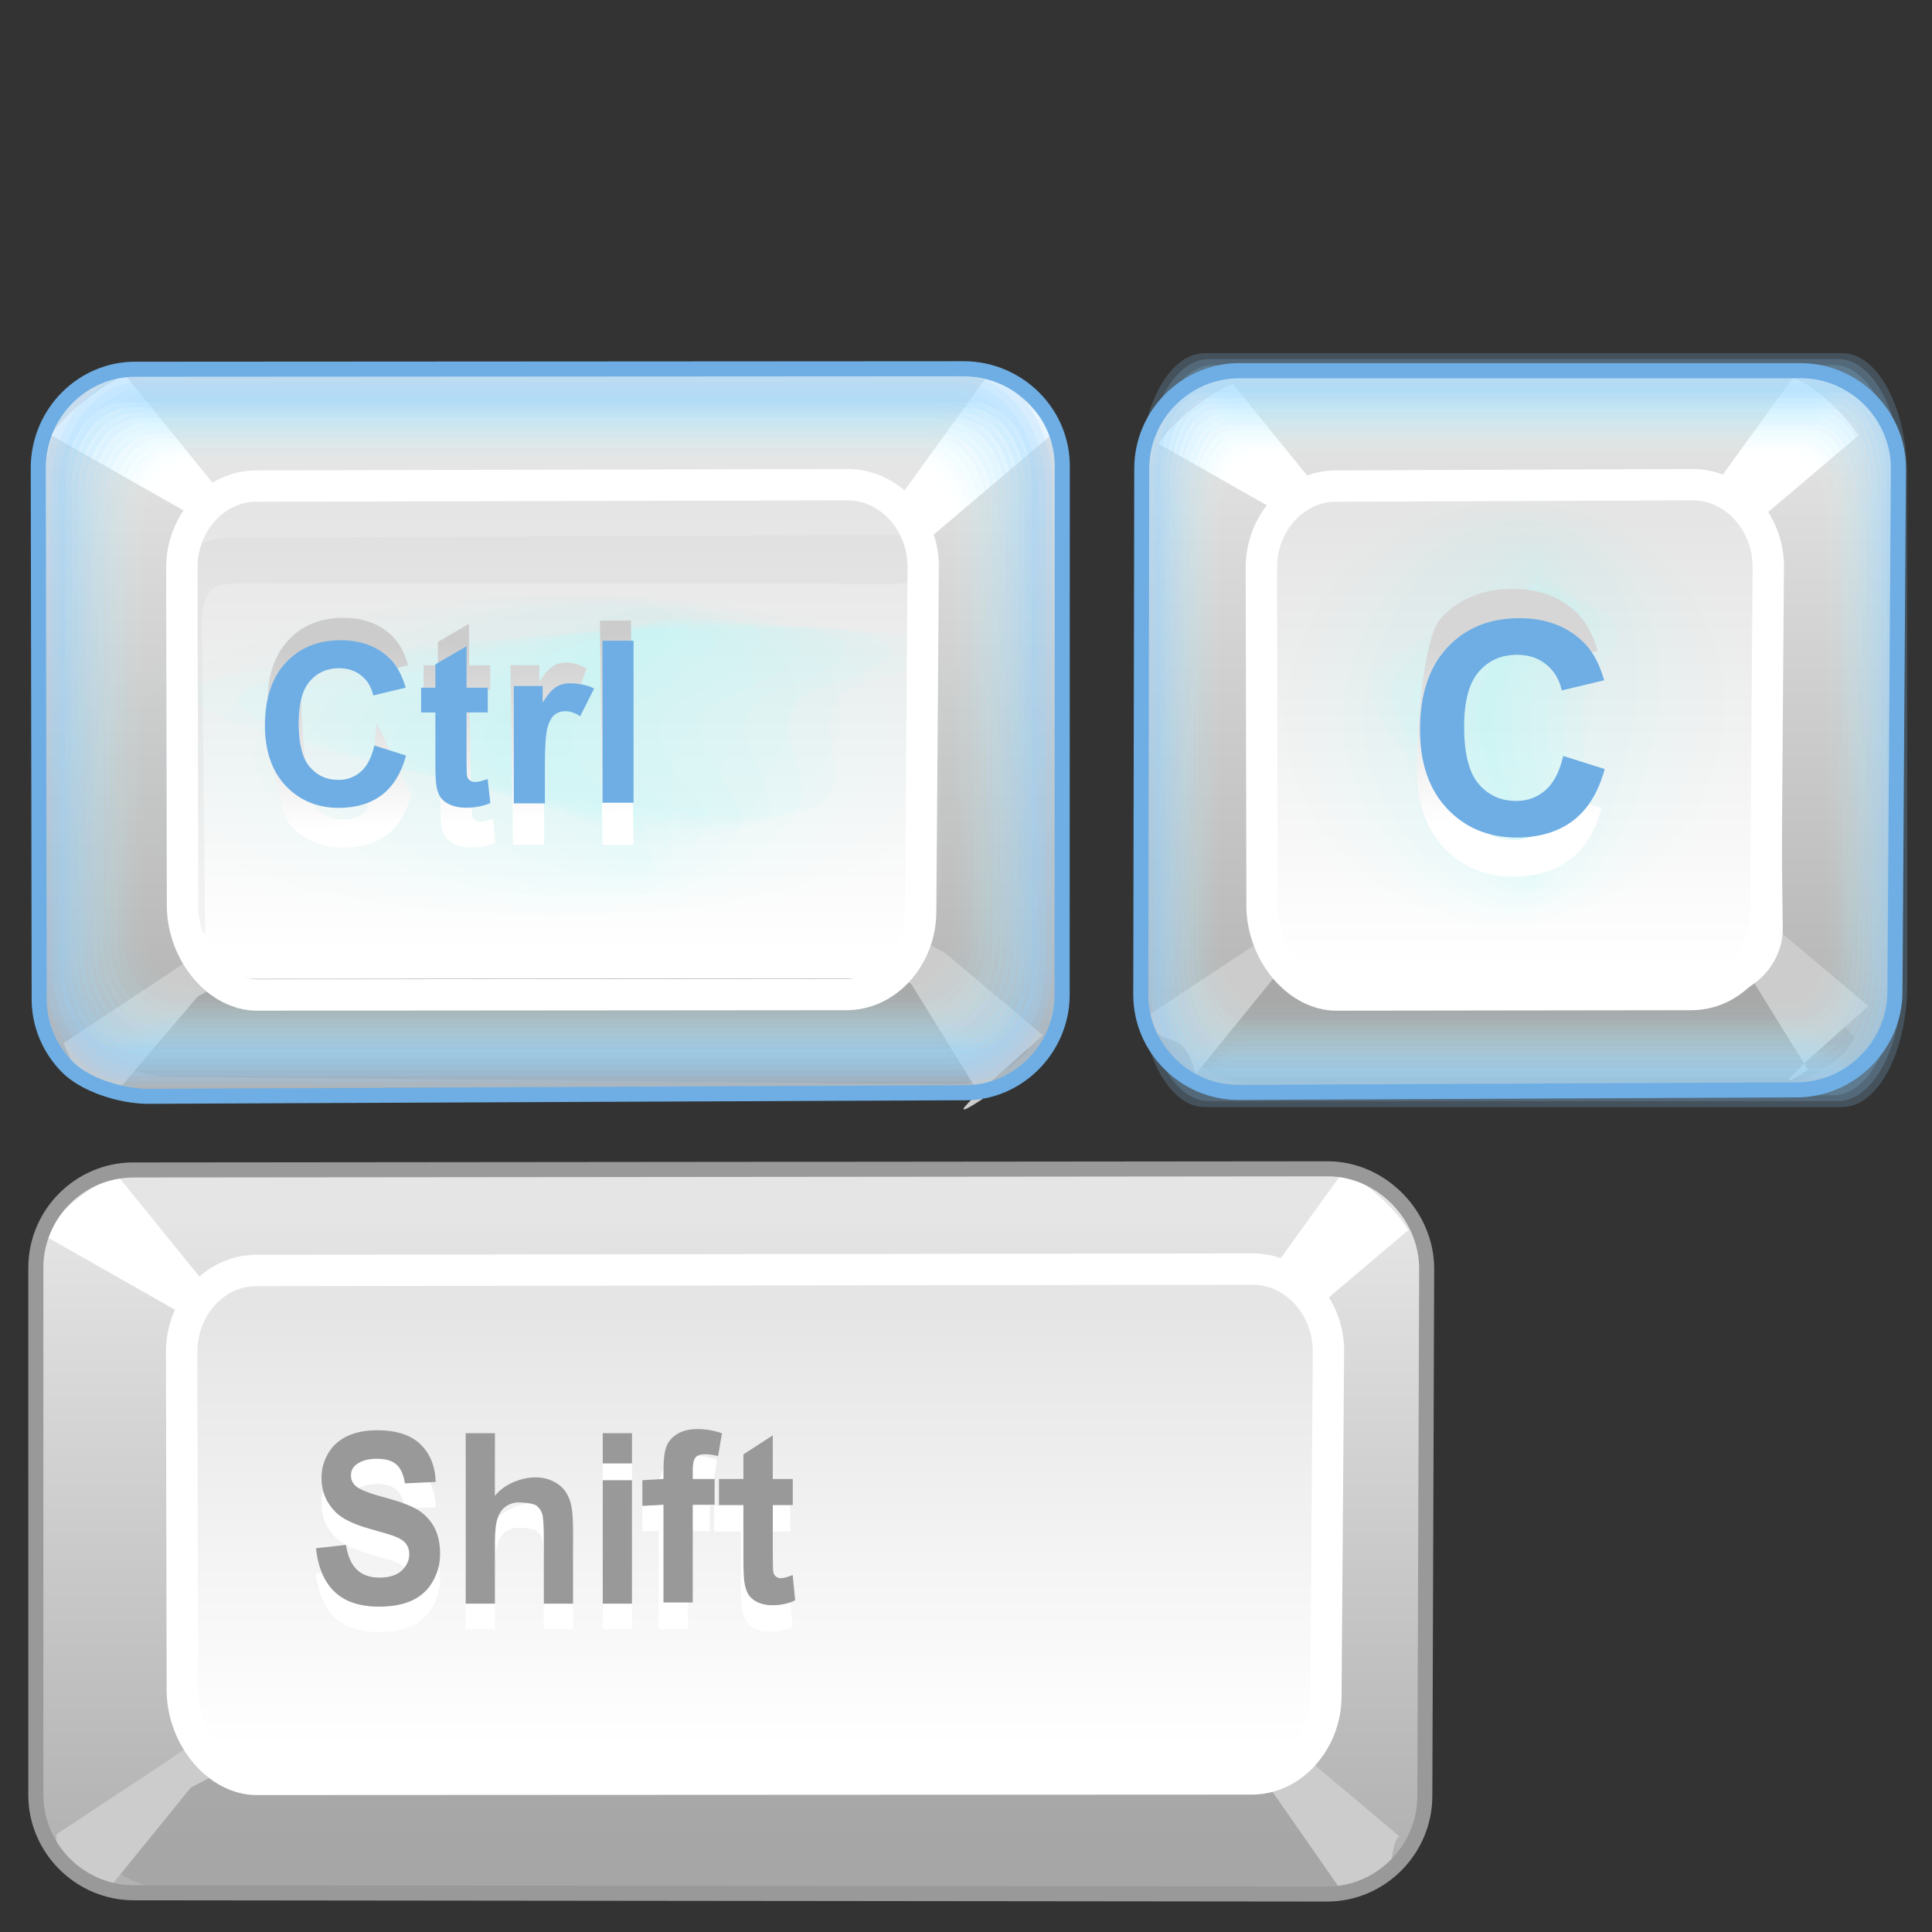 <?xml version="1.0" encoding="UTF-8" standalone="no"?>
<!-- Creator: CorelDRAW -->

<svg
   xmlns:dc="http://purl.org/dc/elements/1.1/"
   xmlns:cc="http://creativecommons.org/ns#"
   xmlns:rdf="http://www.w3.org/1999/02/22-rdf-syntax-ns#"
   xmlns:svg="http://www.w3.org/2000/svg"
   xmlns="http://www.w3.org/2000/svg"
   xmlns:xlink="http://www.w3.org/1999/xlink"
   xmlns:sodipodi="http://sodipodi.sourceforge.net/DTD/sodipodi-0.dtd"
   xmlns:inkscape="http://www.inkscape.org/namespaces/inkscape"
   xml:space="preserve"
   width="128px"
   height="128px"
   style="shape-rendering:geometricPrecision; text-rendering:geometricPrecision; image-rendering:optimizeQuality; fill-rule:evenodd; clip-rule:evenodd"
   viewBox="0 0 128 128"
   id="svg2"
   version="1.1"
   inkscape:version="0.48.1 r9760"
   sodipodi:docname="preferences-desktop-keyboard-shortcut.svg"><rect x="0" y="0" width="128" height="128" fill="#333333" stroke="none"/><sodipodi:namedview
   pagecolor="#ffffff"
   bordercolor="#666666"
   borderopacity="1"
   objecttolerance="10"
   gridtolerance="10"
   guidetolerance="10"
   inkscape:pageopacity="0"
   inkscape:pageshadow="2"
   inkscape:window-width="646"
   inkscape:window-height="480"
   id="namedview176"
   showgrid="false"
   inkscape:zoom="2.078125"
   inkscape:cx="64"
   inkscape:cy="64"
   inkscape:window-x="0"
   inkscape:window-y="24"
   inkscape:window-maximized="0"
   inkscape:current-layer="svg2" />
 <defs
   id="defs4">
  <style
   type="text/css"
   id="style6">
   
    .fil5 {fill:#E5E5E5}
    .fil49 {fill:#999999;fill-rule:nonzero}
    .fil3 {fill:#CCCCCC;fill-rule:nonzero}
    .fil1 {fill:white;fill-rule:nonzero}
    .fil45 {fill:#6EAEE4;fill-rule:nonzero}
    .fil43 {fill:#999999;fill-rule:nonzero}
    .fil48 {fill:white;fill-rule:nonzero}
    .fil41 {fill:#C4FFFF;fill-rule:nonzero;fill-opacity:0}
    .fil8 {fill:#99FFFF;fill-opacity:0.004}
    .fil9 {fill:#99FFFF;fill-opacity:0.008}
    .fil10 {fill:#99FFFF;fill-opacity:0.008}
    .fil11 {fill:#99FFFF;fill-opacity:0.012}
    .fil12 {fill:#99FFFF;fill-opacity:0.016}
    .fil40 {fill:#C0FCFF;fill-opacity:0.016}
    .fil13 {fill:#99FFFF;fill-opacity:0.016}
    .fil14 {fill:#99FFFF;fill-opacity:0.02}
    .fil15 {fill:#99FFFF;fill-opacity:0.02}
    .fil16 {fill:#99FFFF;fill-opacity:0.024}
    .fil17 {fill:#99FFFF;fill-opacity:0.027}
    .fil18 {fill:#99FFFF;fill-opacity:0.027}
    .fil39 {fill:#BCF8FF;fill-opacity:0.031}
    .fil19 {fill:#99FFFF;fill-opacity:0.031}
    .fil20 {fill:#99FFFF;fill-opacity:0.035}
    .fil21 {fill:#99FFFF;fill-opacity:0.035}
    .fil22 {fill:#99FFFF;fill-opacity:0.039}
    .fil23 {fill:#99FFFF;fill-opacity:0.039}
    .fil24 {fill:#99FFFF;fill-opacity:0.043}
    .fil25 {fill:#99FFFF;fill-opacity:0.047}
    .fil38 {fill:#B8F4FF;fill-opacity:0.047}
    .fil37 {fill:#B4F0FF;fill-opacity:0.063}
    .fil36 {fill:#B0ECFF;fill-opacity:0.078}
    .fil35 {fill:#ACE8FF;fill-opacity:0.094}
    .fil34 {fill:#A8E5FF;fill-opacity:0.106}
    .fil33 {fill:#A4E1FF;fill-opacity:0.122}
    .fil32 {fill:#A0DDFF;fill-opacity:0.137}
    .fil31 {fill:#9CD9FF;fill-opacity:0.153}
    .fil30 {fill:#98D5FF;fill-opacity:0.169}
    .fil29 {fill:#94D1FF;fill-opacity:0.184}
    .fil28 {fill:#8FCDFF;fill-rule:nonzero;fill-opacity:0.2}
    .fil26 {fill:#CCCCCC;fill-opacity:0.22}
    .fil2 {fill:#999999;fill-opacity:0.502}
    .fil6 {fill:url(#id0)}
    .fil7 {fill:url(#id1)}
    .fil0 {fill:url(#id2)}
    .fil4 {fill:url(#id3)}
    .fil27 {fill:url(#id4)}
    .fil47 {fill:url(#id5)}
    .fil44 {fill:url(#id6);fill-rule:nonzero}
    .fil42 {fill:url(#id7);fill-rule:nonzero}
    .fil46 {fill:url(#id8);fill-rule:nonzero}
   
  </style>
  <linearGradient
   id="id0"
   gradientUnits="userSpaceOnUse"
   x1="100.677"
   y1="26.95"
   x2="100.677"
   y2="69.998">
   <stop
   offset="0"
   style="stop-color:#E5E5E5"
   id="stop9" />
   <stop
   offset="1"
   style="stop-color:#B2B2B2"
   id="stop11" />
  </linearGradient>
  <linearGradient
   id="id1"
   gradientUnits="userSpaceOnUse"
   x1="37.054"
   y1="33.72"
   x2="37.054"
   y2="63.212">
   <stop
   offset="0"
   style="stop-color:#E5E5E5"
   id="stop14" />
   <stop
   offset="1"
   style="stop-color:white"
   id="stop16" />
  </linearGradient>
  <linearGradient
   id="id2"
   gradientUnits="userSpaceOnUse"
   xlink:href="#id0"
   x1="48.452"
   y1="80.544"
   x2="48.452"
   y2="122.622">
  </linearGradient>
  <linearGradient
   id="id3"
   gradientUnits="userSpaceOnUse"
   xlink:href="#id0"
   x1="36.466"
   y1="27.322"
   x2="36.466"
   y2="69.74">
  </linearGradient>
  <linearGradient
   id="id4"
   gradientUnits="userSpaceOnUse"
   xlink:href="#id1"
   x1="100.417"
   y1="34.243"
   x2="100.417"
   y2="64.083">
  </linearGradient>
  <linearGradient
   id="id5"
   gradientUnits="userSpaceOnUse"
   xlink:href="#id1"
   x1="50.011"
   y1="86.835"
   x2="50.011"
   y2="115.775">
  </linearGradient>
  <linearGradient
   id="id6"
   gradientUnits="userSpaceOnUse"
   x1="30.161"
   y1="54.48"
   x2="29.526"
   y2="42.609">
   <stop
   offset="0"
   style="stop-color:white"
   id="stop23" />
   <stop
   offset="1"
   style="stop-color:#CCCCCC"
   id="stop25" />
  </linearGradient>
  <linearGradient
   id="id7"
   gradientUnits="userSpaceOnUse"
   x1="35.391"
   y1="112.599"
   x2="35.039"
   y2="107.773">
   <stop
   offset="0"
   style="stop-color:white"
   id="stop28" />
   <stop
   offset="1"
   style="stop-color:#7F7F7F"
   id="stop30" />
  </linearGradient>
  <linearGradient
   id="id8"
   gradientUnits="userSpaceOnUse"
   x1="100.152"
   y1="54.367"
   x2="99.819"
   y2="42.733">
   <stop
   offset="0"
   style="stop-color:white"
   id="stop33" />
   <stop
   offset="1"
   style="stop-color:#D6D6D6"
   id="stop35" />
  </linearGradient>
 </defs>
 <g
   id="Слой_x0020_1">
  <path
   class="fil0"
   d="M8.85 77.755l79.112 -0.076c3.562,-0.004 6.568,3.1 6.558,6.637l-0.122 34.691c-0.011,3.545 -2.927,6.486 -6.477,6.477l-79.07 -0.084c-3.536,-0.004 -6.476,-2.915 -6.476,-6.477l-0.001 -34.692c0,-3.562 2.914,-6.483 6.476,-6.476z"
   id="path39" />
  <path
   class="fil1"
   d="M51.975 106.59l-5.461 -2.17 0.507 -0.591 -6.207 -3.451 43.314 -11.209 1.437 -1.116 7.735 -6.554c-0.759,-1.325 -2.871,-3.314 -4.326,-3.847l-5.824 8.056 -46.485 12.36 -22.622 -12.466 -6.313 -7.78c-1.46,0.533 -4.149,2.643 -4.909,3.969l9.606 5.458 0.385 2.108 20.896 10.28 -7.916 4.191 -0.343 0.247 -3.007 -0.526 -6.43 3.454c1.217,2.477 2.408,0.289 3.33,3.775l4.508 -6.771 4.332 3.621 10.044 -5.77 8.954 4.404 -1.116 -2.414 4.279 4.808c-3.8,2.5 -0.283,-0.317 1.631,-2.068z"
   id="path41" />
  <path
   class="fil2"
   d="M7.221 123.631l5.474 -6.756c10.029,-2.047 71.398,-0.17 71.398,-0.17l7.186 7.019c-1.106,0.876 -2.497,1.4 -4.008,1.4l-75.927 0c-1.563,0 -3.001,-0.562 -4.124,-1.493z"
   id="path43" />
  <path
   class="fil3"
   d="M92.704 121.655l-6.506 -5.477 -39.923 -8.884 0.507 -0.588 -6.208 -3.454 13.029 -7.482 -7.406 0 -9.77 5.174 -9.301 -5.174 -7.364 0 13.707 6.743 -7.916 4.193 -0.341 0.246 -14.297 9.835 -7.184 4.747c0.078,3.292 0.51,1.644 3.328,3.775l5.585 -6.881 15.3 -7.923 10.044 -5.769 8.953 4.406 37.055 9.126 5.029 7.217c-0.927,0.515 1.879,-0.045 2.577,-0.859 0.788,-0.918 0.503,-2.424 1.101,-2.971z"
   id="path45" />
  <path
   class="fil4"
   d="M9.014 24.463l54.886 -0.033c3.566,0.03 6.502,2.93 6.478,6.478l-0.009 35.011c0,3.537 -2.921,6.51 -6.48,6.477l-54.817 0.236c-3.559,-0.034 -6.501,-2.916 -6.477,-6.48l-0.06 -35.212c-0.005,-3.566 2.913,-6.509 6.478,-6.478z"
   id="path47" />
  <path
   class="fil2"
   d="M68.143 69.522c-1.192,1.419 -2.973,2.321 -4.951,2.303l-52 -0.478c-1.101,-0.011 -2.141,-0.293 -3.053,-0.784l7.528 -9.287c10.029,-2.047 43.858,-0.17 43.858,-0.17l8.617 8.417z"
   id="path49" />
  <path
   class="fil5"
   d="M11.192 26.654l52.001 0.477c1.025,0.009 1.998,0.255 2.862,0.685l-10.269 11.643 -33.661 0 -15.396 -11.026c1.163,-1.113 2.735,-1.794 4.462,-1.78z"
   id="path51" />
  <path
   class="fil6"
   d="M82.121 24.558l37.178 0c3.562,0 6.489,2.954 6.476,6.477l-0.23 34.693c-0.013,3.523 -2.949,6.464 -6.476,6.477l-37.015 0.17c-3.529,0.013 -6.483,-2.917 -6.476,-6.477l0.066 -34.863c0.007,-3.56 2.914,-6.477 6.477,-6.477z"
   id="path53" />
  <path
   class="fil2"
   d="M78.998 70.3l6.069 -7.491c10.029,-2.046 31.619,-0.171 31.619,-0.171l6.253 6.109c-1.15,1.825 -3.182,3.048 -5.487,3.048l-34.327 0c-1.564,0 -3.004,-0.565 -4.126,-1.495z"
   id="path55" />
  <path
   class="fil1"
   d="M52.554 53.637l-5.461 -2.171 0.507 -0.589 -6.208 -3.452 19.184 -11.019 1.436 -1.116 7.735 -6.554c-0.759,-1.325 -2.87,-3.314 -4.325,-3.847l-5.824 8.058 -22.355 12.17 -22.622 -12.467 -6.313 -7.78c-1.459,0.533 -4.149,2.645 -4.909,3.97l9.607 5.458 0.385 2.108 20.895 10.279 -7.915 4.192 -0.344 0.247 -3.007 -0.527 -6.429 3.454c1.217,2.477 2.407,0.291 3.33,3.776l4.508 -6.773 4.332 3.622 10.043 -5.77 8.954 4.404 -1.115 -2.414 4.279 4.807c-3.8,2.502 -0.285,-0.317 1.631,-2.067z"
   id="path57" />
  <path
   class="fil3"
   d="M69.088 68.585l-6.506 -5.477 -15.838 -8.238 0.507 -0.588 -6.208 -3.454 13.029 -7.482 -7.407 0 -9.769 5.174 -9.301 -5.174 -7.364 0 13.707 6.743 -7.916 4.193 -0.341 0.246 -14.297 9.835 -7.184 4.747c1.217,2.477 0.48,2.699 3.811,2.891l5.102 -5.998 15.299 -7.923 10.045 -5.769 8.953 4.406 12.97 8.482 4.708 7.618c-3.8,2.499 2.087,-2.479 3.999,-4.232z"
   id="path59" />
  <path
   class="fil7"
   d="M16.936 32.177l40.267 -0.096c2.707,0.03 4.919,2.477 4.919,5.444l-0.17 21.848c-0.022,2.965 -2.222,5.478 -4.919,5.445l-40.05 0.031c-2.666,0.001 -4.895,-2.865 -4.922,-5.857l-0.046 -21.371c-0.027,-2.996 2.215,-5.474 4.922,-5.444z"
   id="path61" />
  <path
   class="fil8"
   d="M4.435 50.324c-0.15,6.021 14.013,10.847 31.631,10.777 17.609,-0.072 32.015,-5.014 32.165,-11.035 0.149,-6.024 -14.013,-10.85 -31.623,-10.779 -17.619,0.072 -32.024,5.014 -32.174,11.037z"
   id="path63" />
  <g
   id="_104741744">
   <path
   id="_291286888"
   class="fil9"
   d="M7.587 50.012c-0.6,5.783 13.392,10.742 29.255,10.676 15.855,-0.067 27.586,-5.134 28.186,-10.916 0.599,-5.784 -11.773,-10.42 -27.63,-10.355 -15.864,0.067 -29.211,4.811 -29.811,10.595z" />
   <path
   id="_291286336"
   class="fil10"
   d="M10.736 49.701c-1.05,5.542 12.77,10.636 26.879,10.575 14.102,-0.061 23.159,-5.255 24.209,-10.798 1.05,-5.544 -9.536,-9.99 -23.639,-9.928 -14.11,0.061 -26.398,4.608 -27.449,10.152z" />
   <path
   id="_291288208"
   class="fil11"
   d="M13.886 49.392c-1.501,5.303 12.149,10.531 24.502,10.475 12.349,-0.058 18.73,-5.378 20.231,-10.68 1.5,-5.304 -7.298,-9.56 -19.648,-9.504 -12.353,0.058 -23.584,4.404 -25.086,9.709z" />
   <path
   id="_291296944"
   class="fil12"
   d="M17.035 49.083c-1.951,5.062 11.528,10.425 22.126,10.374 10.595,-0.052 14.302,-5.498 16.253,-10.56 1.951,-5.066 -5.06,-9.13 -15.656,-9.079 -10.598,0.052 -20.771,4.2 -22.724,9.266z" />
   <path
   id="_291288448"
   class="fil13"
   d="M20.185 48.773c-2.4,4.824 10.908,10.319 19.751,10.273 8.841,-0.047 9.874,-5.619 12.274,-10.442 2.402,-4.825 -2.821,-8.7 -11.662,-8.654 -8.843,0.047 -17.959,3.998 -20.363,8.823z" />
   <path
   id="_291297424"
   class="fil14"
   d="M23.337 48.462c-2.85,4.584 10.286,10.213 17.374,10.172 7.088,-0.043 5.446,-5.739 8.296,-10.323 2.854,-4.586 -0.582,-8.27 -7.67,-8.229 -7.089,0.041 -15.147,3.794 -18,8.38z" />
   <path
   id="_291290248"
   class="fil15"
   d="M26.485 48.152c-3.3,4.344 9.665,10.108 14.998,10.071 5.334,-0.037 1.018,-5.861 4.318,-10.204 3.304,-4.347 1.656,-7.84 -3.679,-7.805 -5.333,0.038 -12.332,3.591 -15.637,7.937z" />
   <path
   id="_291290176"
   class="fil16"
   d="M29.637 47.842c-3.75,4.104 9.044,10.002 12.621,9.97 3.58,-0.032 -3.41,-5.981 0.34,-10.086 3.755,-4.107 3.894,-7.41 0.313,-7.378 -3.578,0.032 -9.52,3.387 -13.275,7.494z" />
   <path
   id="_291294880"
   class="fil17"
   d="M32.784 47.532c-4.201,3.865 8.421,9.898 10.245,9.871 1.827,-0.027 -7.839,-6.103 -3.638,-9.967 4.205,-3.867 6.132,-6.98 4.305,-6.954 -1.824,0.027 -6.706,3.184 -10.912,7.051z" />
   <path
   id="_291290200"
   class="fil18"
   d="M35.935 47.222c-4.651,3.625 7.8,9.791 7.869,9.769 0.073,-0.022 -12.267,-6.223 -7.616,-9.849 4.656,-3.627 8.371,-6.55 8.297,-6.528 -0.069,0.021 -3.894,2.981 -8.55,6.608z" />
   <path
   id="_291291472"
   class="fil19"
   d="M39.084 46.912c-5.101,3.385 7.179,9.686 5.492,9.669 -1.681,-0.017 -16.695,-6.345 -11.594,-9.73 5.106,-3.387 10.609,-6.121 12.288,-6.104 1.688,0.018 -1.08,2.778 -6.187,6.165z" />
   <path
   id="_291285784"
   class="fil20"
   d="M42.236 46.601c-5.551,3.145 6.558,9.58 3.116,9.567 -3.434,-0.012 -21.123,-6.465 -15.572,-9.611 5.557,-3.149 12.847,-5.691 16.28,-5.679 3.442,0.012 1.733,2.574 -3.824,5.723z" />
   <path
   id="_291286600"
   class="fil21"
   d="M45.386 46.291c-6,2.907 5.937,9.475 0.741,9.467 -5.187,-0.007 -25.551,-6.586 -19.551,-9.493 6.008,-2.908 15.086,-5.261 20.274,-5.254 5.197,0.007 4.545,2.372 -1.463,5.28z" />
   <path
   id="_291298744"
   class="fil22"
   d="M48.535 45.982c-6.45,2.666 5.316,9.369 -1.636,9.365 -6.941,-0.001 -29.979,-6.706 -23.529,-9.373 6.46,-2.669 17.325,-4.831 24.266,-4.828 6.952,0.001 7.358,2.167 0.899,4.837z" />
   <path
   id="_291301288"
   class="fil23"
   d="M51.684 45.673c-6.901,2.427 4.695,9.264 -4.012,9.266 -8.695,0.002 -34.408,-6.829 -27.507,-9.255 6.91,-2.43 19.563,-4.401 28.257,-4.404 8.708,-0.002 10.172,1.964 3.262,4.394z" />
   <path
   id="_291292048"
   class="fil24"
   d="M54.833 45.362c-7.351,2.186 4.074,9.157 -6.389,9.164 -10.448,0.008 -38.836,-6.95 -31.485,-9.137 7.361,-2.19 21.801,-3.971 32.249,-3.978 10.462,-0.008 12.985,1.761 5.624,3.951z" />
  </g>
  <path
   class="fil25"
   d="M57.983 45.053c-7.801,1.948 3.452,9.052 -8.765,9.064 -12.202,0.013 -43.264,-7.07 -35.463,-9.018 7.811,-1.95 24.039,-3.541 36.241,-3.554 12.217,-0.013 15.797,1.558 7.987,3.508z"
   id="path82" />
  <path
   class="fil26"
   d="M60.823 35.639c0.934,0.9 1.519,2.154 1.519,3.533l-0.005 19.16c0,1.09 -0.366,2.112 -0.983,2.941l0.005 -20.162c0,-1.038 -0.146,-1.822 -0.496,-2.27 -0.296,-0.379 -0.748,-0.169 -1.616,-0.171l-0.006 0 -43.531 -0.024 -0.011 0c-0.892,-0.006 -1.461,0.159 -1.745,0.501l0 0.001c-0.332,0.397 -0.58,0.914 -0.58,1.939l0.213 20.349 0.012 0.442c-1.17,-0.899 -1.942,-2.308 -1.955,-3.892l-0.213 -19.268c-0.005,-0.552 0.081,-1.088 0.252,-1.587l0.005 -0.005c0.848,-1.015 2.12,-1.52 3.912,-1.507l0.008 0 43.534 -0.19 0.006 0c0.619,0.005 1.179,0.078 1.675,0.209z"
   id="path84" />
  <path
   class="fil1"
   d="M113.99 37.193l-0.047 -0.656 1.435 -1.116 7.736 -6.556c-0.759,-1.325 -2.871,-3.313 -4.326,-3.846l-5.823 8.059 -7.559 4.115 8.584 0zm-25.134 0l-0.869 -3.979 -6.313 -7.779c-1.459,0.533 -4.149,2.645 -4.909,3.97l9.607 5.458 0.386 2.107 0.452 0.223 1.645 0z"
   id="path86" />
  <path
   class="fil3"
   d="M123.783 66.654l-6.507 -5.477 0.033 -0.637 -0.383 -1.078 -1.851 3.806 4.708 7.616c-3.8,2.5 2.088,-2.478 3.999,-4.23zm-38.886 -3.739l-1.832 -0.269 -7.182 4.748c1.215,2.478 2.408,0.289 3.33,3.776l5.584 -6.882 6.523 -1.372 -6.423 0z"
   id="path88" />
  <path
   class="fil27"
   d="M87.523 32.21l25.464 0c2.642,0 4.768,2.108 4.804,4.658l0.325 24.586c0.035,2.554 -2.172,4.662 -4.804,4.662l-25.464 0c-2.63,0 -4.772,-2.099 -4.804,-4.662l-0.325 -24.586c-0.031,-2.561 2.163,-4.658 4.804,-4.658z"
   id="path90" />
  <path
   class="fil8"
   d="M83.895 47.343c-0.074,7.867 6.976,14.173 15.747,14.08 8.766,-0.093 15.938,-6.55 16.012,-14.418 0.074,-7.871 -6.976,-14.178 -15.742,-14.085 -8.771,0.093 -15.943,6.552 -16.017,14.423z"
   id="path92" />
  <g
   id="_104739080">
   <path
   id="_291301600"
   class="fil9"
   d="M85.186 47.169c-0.222,7.554 6.633,14.035 14.649,13.949 8.013,-0.087 14.158,-6.709 14.38,-14.263 0.222,-7.558 -6.097,-13.616 -14.11,-13.53 -8.017,0.087 -14.698,6.286 -14.92,13.844z" />
   <path
   id="_291288688"
   class="fil10"
   d="M86.474 46.997c-0.37,7.241 6.289,13.897 13.552,13.817 7.259,-0.08 12.377,-6.866 12.747,-14.107 0.37,-7.245 -5.218,-13.055 -12.477,-12.975 -7.263,0.08 -13.452,6.02 -13.821,13.265z" />
   <path
   id="_291286960"
   class="fil11"
   d="M87.764 46.824c-0.517,6.928 5.947,13.76 12.455,13.686 6.507,-0.074 10.597,-7.025 11.114,-13.954 0.517,-6.931 -4.339,-12.492 -10.845,-12.418 -6.509,0.074 -12.206,5.754 -12.724,12.686z" />
   <path
   id="_291290608"
   class="fil12"
   d="M89.054 46.652c-0.665,6.615 5.603,13.622 11.358,13.555 5.753,-0.069 8.816,-7.184 9.481,-13.799 0.666,-6.618 -3.461,-11.931 -9.213,-11.863 -5.754,0.067 -10.96,5.489 -11.626,12.108z" />
   <path
   id="_291288160"
   class="fil13"
   d="M90.345 46.479c-0.813,6.302 5.261,13.484 10.261,13.422 4.998,-0.06 7.035,-7.341 7.847,-13.643 0.814,-6.305 -2.582,-11.368 -7.58,-11.308 -5.001,0.061 -9.715,5.224 -10.528,11.529z" />
   <path
   id="_291286552"
   class="fil14"
   d="M91.633 46.307c-0.96,5.989 4.917,13.345 9.164,13.291 4.245,-0.054 5.254,-7.499 6.214,-13.488 0.961,-5.992 -1.702,-10.807 -5.948,-10.753 -4.246,0.054 -8.469,4.958 -9.43,10.95z" />
   <path
   id="_291298864"
   class="fil15"
   d="M92.923 46.134c-1.108,5.676 4.574,13.207 8.067,13.16 3.493,-0.048 3.474,-7.658 4.582,-13.334 1.109,-5.679 -0.824,-10.245 -4.316,-10.198 -3.493,0.048 -7.224,4.693 -8.333,10.371z" />
   <path
   id="_291300136"
   class="fil16"
   d="M94.213 45.962c-1.256,5.363 4.231,13.069 6.97,13.028 2.739,-0.041 1.693,-7.815 2.948,-13.178 1.258,-5.366 0.056,-9.684 -2.683,-9.643 -2.738,0.041 -5.978,4.427 -7.234,9.793z" />
   <path
   id="_291296392"
   class="fil17"
   d="M95.503 45.789c-1.403,5.049 3.888,12.932 5.873,12.897 1.985,-0.035 -0.087,-7.974 1.316,-13.024 1.404,-5.053 0.933,-9.121 -1.051,-9.086 -1.985,0.035 -4.732,4.161 -6.137,9.214z" />
   <path
   id="_291288400"
   class="fil18"
   d="M96.793 45.617c-1.551,4.736 3.545,12.794 4.775,12.764 1.232,-0.028 -1.869,-8.131 -0.318,-12.868 1.553,-4.74 1.813,-8.56 0.581,-8.531 -1.231,0.028 -3.485,3.895 -5.039,8.635z" />
   <path
   id="_291290296"
   class="fil19"
   d="M98.082 45.445c-1.698,4.423 3.202,12.656 3.678,12.633 0.48,-0.022 -3.648,-8.29 -1.95,-12.713 1.701,-4.427 2.691,-7.997 2.213,-7.976 -0.477,0.022 -2.241,3.63 -3.941,8.056z" />
   <path
   id="_291296488"
   class="fil20"
   d="M99.371 45.272c-1.846,4.11 2.858,12.518 2.581,12.502 -0.274,-0.017 -5.43,-8.449 -3.584,-12.559 1.848,-4.114 3.571,-7.436 3.846,-7.421 0.278,0.015 -0.995,3.364 -2.843,7.478z" />
   <path
   id="_291294544"
   class="fil21"
   d="M100.662 45.1c-1.994,3.797 2.516,12.379 1.485,12.37 -1.029,-0.008 -7.211,-8.606 -5.217,-12.403 1.996,-3.801 4.449,-6.874 5.478,-6.866 1.031,0.009 0.25,3.099 -1.746,6.899z" />
   <path
   id="_291293728"
   class="fil22"
   d="M101.952 44.927c-2.141,3.484 2.172,12.241 0.387,12.239 -1.782,-0.002 -8.992,-8.764 -6.85,-12.248 2.145,-3.488 5.328,-6.313 7.11,-6.311 1.786,0.002 1.496,2.833 -0.647,6.32z" />
   <path
   id="_291301096"
   class="fil23"
   d="M103.241 44.755c-2.289,3.171 1.83,12.104 -0.71,12.108 -2.535,0.004 -10.772,-8.923 -8.483,-12.095 2.293,-3.174 6.207,-5.75 8.743,-5.754 2.539,-0.004 2.743,2.568 0.45,5.741z" />
   <path
   id="_291288760"
   class="fil24"
   d="M104.53 44.582c-2.437,2.858 1.486,11.966 -1.807,11.975 -3.288,0.011 -12.553,-9.08 -10.116,-11.939 2.44,-2.861 7.086,-5.189 10.375,-5.199 3.294,-0.011 3.989,2.302 1.548,5.163z" />
  </g>
  <path
   class="fil25"
   d="M105.821 44.411c-2.584,2.545 1.143,11.828 -2.904,11.844 -4.042,0.017 -14.333,-9.239 -11.749,-11.784 2.588,-2.548 7.964,-4.626 12.007,-4.644 4.048,-0.017 5.234,2.036 2.646,4.584z"
   id="path111" />
  <path
   class="fil28"
   d="M79.793 23.399l42.272 0c1.179,0 2.256,0.92 3.034,2.401 0.78,1.482 1.263,3.524 1.263,5.771l0 33.6c0,2.248 -0.483,4.29 -1.263,5.771 -0.778,1.481 -1.856,2.402 -3.034,2.402l-42.272 0c-1.181,0 -2.256,-0.921 -3.034,-2.402 -0.78,-1.481 -1.263,-3.523 -1.263,-5.771l0 -33.6c0,-2.246 0.483,-4.289 1.263,-5.771 0.778,-1.481 1.853,-2.401 3.034,-2.401zm42.272 2.628l-42.272 0c-0.802,0 -1.533,0.626 -2.06,1.628 -0.527,1 -0.855,2.392 -0.855,3.917l0 33.6c0,1.525 0.328,2.916 0.855,3.918 0.527,1.002 1.258,1.628 2.06,1.628l42.272 0c0.802,0 1.533,-0.626 2.06,-1.628 0.527,-1.002 0.855,-2.393 0.855,-3.918l0 -33.6c0,-1.525 -0.328,-2.916 -0.855,-3.917 -0.527,-1.002 -1.258,-1.628 -2.06,-1.628z"
   id="path113" />
  <g
   id="_104731952">
   <path
   id="_289363536"
   class="fil29"
   d="M80.073 23.791c13.903,0 27.805,0 41.708,0 1.163,0 2.226,0.906 2.994,2.363 0.769,1.459 1.246,3.469 1.246,5.68 0,11.024 0,22.048 0,33.07 0,2.212 -0.477,4.222 -1.246,5.68 -0.768,1.458 -1.831,2.365 -2.994,2.365 -13.903,0 -27.805,0 -41.708,0 -1.166,0 -2.225,-0.907 -2.994,-2.365 -0.769,-1.458 -1.245,-3.468 -1.245,-5.68 0,-11.022 0,-22.046 0,-33.07 0,-2.211 0.476,-4.221 1.245,-5.68 0.769,-1.458 1.828,-2.363 2.994,-2.363zm41.708 2.587c-13.903,0 -27.805,0 -41.708,0 -0.791,0 -1.513,0.617 -2.033,1.602 -0.52,0.985 -0.843,2.355 -0.843,3.855 0,11.024 0,22.048 0,33.07 0,1.5 0.324,2.87 0.843,3.856 0.52,0.985 1.241,1.602 2.033,1.602 13.903,0 27.805,0 41.708,0 0.791,0 1.513,-0.617 2.033,-1.602 0.52,-0.986 0.843,-2.356 0.843,-3.856 0,-11.022 0,-22.046 0,-33.07 0,-1.5 -0.324,-2.87 -0.843,-3.855 -0.52,-0.985 -1.241,-1.602 -2.033,-1.602z" />
   <path
   id="_289368456"
   class="fil30"
   d="M80.353 24.184c13.714,0 27.429,0 41.143,0 1.148,0 2.196,0.892 2.954,2.326 0.758,1.436 1.228,3.413 1.228,5.589 0,10.847 0,21.695 0,32.541 0,2.177 -0.47,4.154 -1.228,5.589 -0.758,1.434 -1.806,2.327 -2.954,2.327 -13.714,0 -27.429,0 -41.143,0 -1.149,0 -2.196,-0.893 -2.953,-2.327 -0.759,-1.435 -1.23,-3.412 -1.23,-5.589 0,-10.846 0,-21.694 0,-32.541 0,-2.176 0.47,-4.153 1.23,-5.589 0.757,-1.434 1.804,-2.326 2.953,-2.326zm41.143 2.545c-13.714,0 -27.429,0 -41.143,0 -0.781,0 -1.492,0.607 -2.004,1.577 -0.513,0.969 -0.833,2.316 -0.833,3.793 0,10.847 0,21.695 0,32.541 0,1.476 0.32,2.824 0.833,3.794 0.513,0.97 1.224,1.577 2.004,1.577 13.714,0 27.429,0 41.143,0 0.781,0 1.493,-0.607 2.006,-1.577 0.513,-0.97 0.832,-2.317 0.832,-3.794 0,-10.846 0,-21.694 0,-32.541 0,-1.476 -0.319,-2.824 -0.832,-3.793 -0.513,-0.97 -1.225,-1.577 -2.006,-1.577z" />
   <path
   id="_289364400"
   class="fil31"
   d="M80.632 24.579c13.526,0 27.052,0 40.578,0 1.132,0 2.166,0.876 2.913,2.288 0.749,1.411 1.213,3.357 1.213,5.497 0,10.671 0,21.343 0,32.012 0,2.141 -0.464,4.087 -1.213,5.498 -0.746,1.41 -1.781,2.288 -2.913,2.288 -13.526,0 -27.052,0 -40.578,0 -1.134,0 -2.165,-0.878 -2.913,-2.288 -0.748,-1.411 -1.212,-3.357 -1.212,-5.498 0,-10.669 0,-21.34 0,-32.012 0,-2.14 0.464,-4.085 1.212,-5.497 0.748,-1.411 1.779,-2.288 2.913,-2.288zm40.578 2.503c-13.526,0 -27.052,0 -40.578,0 -0.77,0 -1.472,0.598 -1.977,1.551 -0.506,0.953 -0.821,2.28 -0.821,3.731 0,10.671 0,21.343 0,32.012 0,1.452 0.315,2.778 0.821,3.732 0.506,0.953 1.207,1.55 1.977,1.55 13.526,0 27.052,0 40.578,0 0.77,0 1.472,-0.596 1.977,-1.55 0.507,-0.954 0.821,-2.281 0.821,-3.732 0,-10.669 0,-21.34 0,-32.012 0,-1.452 -0.314,-2.778 -0.821,-3.731 -0.506,-0.953 -1.207,-1.551 -1.977,-1.551z" />
   <path
   id="_289367424"
   class="fil32"
   d="M80.912 24.972c13.338,0 26.677,0 40.014,0 1.116,0 2.135,0.862 2.872,2.25 0.738,1.389 1.195,3.302 1.195,5.407 0,10.494 0,20.988 0,31.48 0,2.106 -0.457,4.019 -1.195,5.407 -0.737,1.388 -1.756,2.251 -2.872,2.251 -13.337,0 -26.675,0 -40.014,0 -1.117,0 -2.135,-0.863 -2.871,-2.251 -0.738,-1.388 -1.196,-3.301 -1.196,-5.407 0,-10.492 0,-20.986 0,-31.48 0,-2.105 0.458,-4.018 1.196,-5.407 0.736,-1.388 1.754,-2.25 2.871,-2.25zm40.014 2.463c-13.337,0 -26.675,0 -40.014,0 -0.758,0 -1.45,0.586 -1.949,1.525 -0.5,0.937 -0.81,2.241 -0.81,3.67 0,10.494 0,20.988 0,31.48 0,1.429 0.311,2.733 0.81,3.671 0.498,0.939 1.191,1.525 1.949,1.525 13.338,0 26.677,0 40.014,0 0.759,0 1.452,-0.586 1.95,-1.525 0.498,-0.938 0.81,-2.242 0.81,-3.671 0,-10.492 0,-20.986 0,-31.48 0,-1.429 -0.312,-2.733 -0.81,-3.67 -0.498,-0.939 -1.191,-1.525 -1.95,-1.525z" />
   <path
   id="_289369368"
   class="fil33"
   d="M81.192 25.366c13.149,0 26.3,0 39.449,0 1.101,0 2.106,0.848 2.832,2.212 0.728,1.365 1.179,3.247 1.179,5.316 0,10.317 0,20.635 0,30.952 0,2.069 -0.451,3.951 -1.179,5.315 -0.726,1.364 -1.732,2.213 -2.832,2.213 -13.149,0 -26.3,0 -39.449,0 -1.102,0 -2.105,-0.849 -2.831,-2.213 -0.728,-1.364 -1.179,-3.246 -1.179,-5.315 0,-10.317 0,-20.635 0,-30.952 0,-2.069 0.451,-3.951 1.179,-5.316 0.726,-1.364 1.729,-2.212 2.831,-2.212zm39.449 2.421c-13.149,0 -26.3,0 -39.449,0 -0.748,0 -1.43,0.576 -1.922,1.499 -0.491,0.921 -0.798,2.204 -0.798,3.608 0,10.317 0,20.635 0,30.952 0,1.403 0.307,2.686 0.798,3.608 0.491,0.922 1.174,1.499 1.922,1.499 13.149,0 26.3,0 39.449,0 0.749,0 1.432,-0.576 1.923,-1.499 0.491,-0.922 0.798,-2.205 0.798,-3.608 0,-10.317 0,-20.635 0,-30.952 0,-1.404 -0.307,-2.687 -0.798,-3.608 -0.491,-0.922 -1.174,-1.499 -1.923,-1.499z" />
   <path
   id="_291299416"
   class="fil34"
   d="M81.472 25.759c12.962,0 25.923,0 38.885,0 1.085,0 2.075,0.834 2.792,2.174 0.717,1.342 1.161,3.191 1.161,5.225 0,10.141 0,20.282 0,30.423 0,2.034 -0.444,3.882 -1.161,5.224 -0.717,1.341 -1.707,2.176 -2.792,2.176 -12.962,0 -25.923,0 -38.885,0 -1.087,0 -2.074,-0.835 -2.791,-2.176 -0.717,-1.342 -1.161,-3.19 -1.161,-5.224 0,-10.141 0,-20.282 0,-30.423 0,-2.034 0.444,-3.884 1.161,-5.225 0.717,-1.341 1.704,-2.174 2.791,-2.174zm38.885 2.38c-12.962,0 -25.923,0 -38.885,0 -0.737,0 -1.41,0.567 -1.895,1.473 -0.484,0.906 -0.787,2.166 -0.787,3.547 0,10.141 0,20.282 0,30.423 0,1.38 0.302,2.64 0.787,3.546 0.484,0.907 1.157,1.474 1.895,1.474 12.962,0 25.923,0 38.885,0 0.738,0 1.411,-0.567 1.896,-1.474 0.484,-0.906 0.787,-2.166 0.787,-3.546 0,-10.141 0,-20.282 0,-30.423 0,-1.381 -0.302,-2.641 -0.787,-3.547 -0.484,-0.906 -1.157,-1.473 -1.896,-1.473z" />
   <path
   id="_104743424"
   class="fil35"
   d="M81.753 26.154c12.773,0 25.546,0 38.32,0 1.068,0 2.045,0.819 2.75,2.137 0.706,1.318 1.146,3.135 1.146,5.133 0,9.965 0,19.93 0,29.894 0,1.998 -0.439,3.815 -1.146,5.133 -0.705,1.318 -1.682,2.137 -2.75,2.137 -12.774,0 -25.548,0 -38.32,0 -1.071,0 -2.046,-0.819 -2.751,-2.137 -0.706,-1.318 -1.146,-3.135 -1.146,-5.133 0,-9.964 0,-19.929 0,-29.894 0,-1.998 0.439,-3.815 1.146,-5.133 0.705,-1.318 1.68,-2.137 2.751,-2.137zm38.32 2.337c-12.774,0 -25.548,0 -38.32,0 -0.728,0 -1.39,0.557 -1.867,1.448 -0.478,0.891 -0.776,2.128 -0.776,3.484 0,9.965 0,19.93 0,29.894 0,1.355 0.298,2.593 0.776,3.484 0.477,0.891 1.14,1.447 1.867,1.447 12.773,0 25.546,0 38.32,0 0.726,0 1.389,-0.556 1.866,-1.447 0.478,-0.892 0.776,-2.13 0.776,-3.484 0,-9.964 0,-19.929 0,-29.894 0,-1.356 -0.298,-2.594 -0.776,-3.484 -0.477,-0.891 -1.14,-1.448 -1.866,-1.448z" />
   <path
   id="_289369512"
   class="fil36"
   d="M82.033 26.547c12.585,0 25.17,0 37.756,0 1.052,0 2.014,0.804 2.709,2.099 0.696,1.294 1.128,3.079 1.128,5.042 0,9.789 0,19.577 0,29.365 0,1.963 -0.432,3.747 -1.128,5.042 -0.696,1.294 -1.657,2.099 -2.709,2.099 -12.586,0 -25.171,0 -37.756,0 -1.056,0 -2.015,-0.804 -2.711,-2.099 -0.696,-1.296 -1.128,-3.079 -1.128,-5.042 0,-9.788 0,-19.576 0,-29.365 0,-1.963 0.432,-3.748 1.128,-5.042 0.696,-1.294 1.655,-2.099 2.711,-2.099zm37.756 2.296c-12.586,0 -25.171,0 -37.756,0 -0.717,0 -1.37,0.548 -1.84,1.422 -0.471,0.875 -0.764,2.091 -0.764,3.423 0,9.789 0,19.577 0,29.365 0,1.331 0.293,2.546 0.764,3.422 0.47,0.875 1.123,1.422 1.84,1.422 12.585,0 25.17,0 37.756,0 0.716,0 1.369,-0.547 1.839,-1.422 0.471,-0.875 0.764,-2.091 0.764,-3.422 0,-9.788 0,-19.576 0,-29.365 0,-1.332 -0.293,-2.548 -0.764,-3.423 -0.47,-0.874 -1.123,-1.422 -1.839,-1.422z" />
   <path
   id="_289368432"
   class="fil37"
   d="M82.313 26.94c12.396,0 24.793,0 37.191,0 1.037,0 1.984,0.79 2.669,2.061 0.685,1.271 1.111,3.024 1.111,4.951 0,9.612 0,19.224 0,28.836 0,1.928 -0.426,3.679 -1.111,4.951 -0.685,1.271 -1.632,2.061 -2.669,2.061 -12.398,0 -24.795,0 -37.191,0 -1.041,0 -1.984,-0.79 -2.671,-2.061 -0.685,-1.272 -1.11,-3.024 -1.11,-4.951 0,-9.612 0,-19.224 0,-28.836 0,-1.928 0.425,-3.68 1.11,-4.951 0.686,-1.271 1.63,-2.061 2.671,-2.061zm37.191 2.255c-12.398,0 -24.795,0 -37.191,0 -0.706,0 -1.35,0.539 -1.813,1.396 -0.463,0.86 -0.752,2.054 -0.752,3.361 0,9.612 0,19.224 0,28.836 0,1.306 0.289,2.5 0.752,3.36 0.463,0.859 1.107,1.396 1.813,1.396 12.396,0 24.793,0 37.191,0 0.705,0 1.349,-0.537 1.812,-1.396 0.464,-0.86 0.752,-2.054 0.752,-3.36 0,-9.612 0,-19.224 0,-28.836 0,-1.308 -0.288,-2.502 -0.752,-3.361 -0.463,-0.857 -1.107,-1.396 -1.812,-1.396z" />
   <path
   id="_289370520"
   class="fil38"
   d="M82.593 27.333c12.208,0 24.417,0 36.626,0 1.022,0 1.954,0.776 2.629,2.023 0.674,1.248 1.094,2.969 1.094,4.861 0,9.435 0,18.869 0,28.304 0,1.892 -0.419,3.612 -1.094,4.86 -0.676,1.248 -1.607,2.024 -2.629,2.024 -12.209,0 -24.418,0 -36.626,0 -1.024,0 -1.955,-0.776 -2.629,-2.024 -0.676,-1.248 -1.095,-2.968 -1.095,-4.86 0,-9.435 0,-18.869 0,-28.304 0,-1.892 0.419,-3.613 1.095,-4.861 0.674,-1.247 1.605,-2.023 2.629,-2.023zm36.626 2.215c-12.209,0 -24.418,0 -36.626,0 -0.694,0 -1.329,0.527 -1.785,1.37 -0.457,0.843 -0.742,2.015 -0.742,3.3 0,9.435 0,18.869 0,28.304 0,1.285 0.285,2.456 0.742,3.299 0.456,0.844 1.09,1.371 1.785,1.371 12.208,0 24.417,0 36.626,0 0.694,0 1.329,-0.527 1.785,-1.371 0.456,-0.843 0.742,-2.014 0.742,-3.299 0,-9.435 0,-18.869 0,-28.304 0,-1.285 -0.286,-2.457 -0.742,-3.3 -0.456,-0.843 -1.09,-1.37 -1.785,-1.37z" />
   <path
   id="_289364976"
   class="fil39"
   d="M82.873 27.728c12.02,0 24.041,0 36.062,0 1.005,0 1.924,0.761 2.588,1.985 0.665,1.224 1.078,2.913 1.078,4.769 0,9.259 0,18.518 0,27.775 0,1.857 -0.413,3.545 -1.078,4.769 -0.664,1.225 -1.583,1.985 -2.588,1.985 -12.021,0 -24.042,0 -36.062,0 -1.009,0 -1.924,-0.761 -2.589,-1.985 -0.664,-1.225 -1.077,-2.913 -1.077,-4.769 0,-9.258 0,-18.516 0,-27.775 0,-1.857 0.413,-3.546 1.077,-4.769 0.665,-1.225 1.58,-1.985 2.589,-1.985zm36.062 2.172c-12.021,0 -24.042,0 -36.062,0 -0.684,0 -1.309,0.517 -1.758,1.344 -0.45,0.828 -0.73,1.978 -0.73,3.239 0,9.259 0,18.518 0,27.775 0,1.26 0.28,2.409 0.73,3.237 0.449,0.828 1.074,1.344 1.758,1.344 12.02,0 24.041,0 36.062,0 0.684,0 1.308,-0.516 1.756,-1.344 0.45,-0.828 0.731,-1.977 0.731,-3.237 0,-9.258 0,-18.516 0,-27.775 0,-1.26 -0.281,-2.411 -0.731,-3.239 -0.449,-0.827 -1.072,-1.344 -1.756,-1.344z" />
   <path
   id="_289370064"
   class="fil40"
   d="M83.153 28.121c11.831,0 23.665,0 35.497,0 0.99,0 1.893,0.746 2.548,1.948 0.654,1.201 1.061,2.857 1.061,4.678 0,9.082 0,18.164 0,27.246 0,1.822 -0.406,3.476 -1.061,4.678 -0.654,1.201 -1.558,1.948 -2.548,1.948 -11.832,0 -23.666,0 -35.497,0 -0.992,0 -1.895,-0.746 -2.548,-1.948 -0.654,-1.202 -1.062,-2.856 -1.062,-4.678 0,-9.082 0,-18.164 0,-27.246 0,-1.821 0.407,-3.477 1.062,-4.678 0.653,-1.201 1.556,-1.948 2.548,-1.948zm35.497 2.131c-11.832,0 -23.666,0 -35.497,0 -0.673,0 -1.287,0.508 -1.729,1.319 -0.443,0.811 -0.719,1.939 -0.719,3.176 0,9.082 0,18.164 0,27.246 0,1.237 0.276,2.363 0.719,3.175 0.442,0.813 1.056,1.319 1.729,1.319 11.831,0 23.665,0 35.497,0 0.673,0 1.287,-0.507 1.729,-1.319 0.443,-0.811 0.719,-1.938 0.719,-3.175 0,-9.082 0,-18.164 0,-27.246 0,-1.237 -0.276,-2.365 -0.719,-3.176 -0.442,-0.811 -1.056,-1.319 -1.729,-1.319z" />
  </g>
  <path
   class="fil41"
   d="M83.433 28.516l34.933 0c0.974,0 1.864,0.732 2.508,1.91 0.644,1.178 1.044,2.802 1.044,4.587l0 26.717c0,1.787 -0.4,3.41 -1.044,4.589 -0.644,1.178 -1.533,1.91 -2.508,1.91l-34.933 0c-0.977,0 -1.864,-0.732 -2.508,-1.91 -0.644,-1.179 -1.044,-2.802 -1.044,-4.589l0 -26.717c0,-1.786 0.4,-3.41 1.044,-4.587 0.644,-1.178 1.531,-1.91 2.508,-1.91zm34.933 2.089l-34.933 0c-0.663,0 -1.267,0.498 -1.702,1.293 -0.436,0.796 -0.707,1.903 -0.707,3.115l0 26.717c0,1.212 0.272,2.319 0.707,3.115 0.435,0.796 1.039,1.293 1.702,1.293l34.933 0c0.663,0 1.267,-0.497 1.702,-1.293 0.436,-0.796 0.707,-1.903 0.707,-3.115l0 -26.717c0,-1.212 -0.272,-2.319 -0.707,-3.115 -0.435,-0.795 -1.039,-1.293 -1.702,-1.293z"
   id="path128" />
  <path
   class="fil42"
   d="M18.016 107.951c0.172,0.702 0.47,1.227 0.885,1.586 0.483,0.409 1.129,0.617 1.945,0.617 0.869,0 1.525,-0.185 1.963,-0.554 0.437,-0.366 0.659,-0.794 0.659,-1.284 0,-0.13 -0.017,-0.252 -0.05,-0.365l2.737 0 0.004 0.356c0,0.764 -0.213,1.482 -0.637,2.145 -0.425,0.663 -1.025,1.162 -1.799,1.486 -0.777,0.326 -1.745,0.487 -2.903,0.487 -1.684,0 -2.978,-0.389 -3.879,-1.166 -0.885,-0.761 -1.42,-1.865 -1.606,-3.307l2.681 0zm19.168 0l0 4.238 -2.554 0 0 -4.238 2.554 0zm-6.132 0l0 4.238 -2.658 0 0 -4.238 2.658 0zm8.352 4.238l0 -4.238 2.763 0 0 4.238 -2.763 0zm8.13 -4.238l0 4.238 -2.556 0 0 -4.238 2.556 0zm5.607 0l0 0.509c0,0.783 0.019,1.253 0.052,1.381 0.026,0.124 0.104,0.239 0.222,0.32 0.115,0.081 0.267,0.131 0.437,0.131 0.235,0 0.581,-0.089 1.025,-0.249l0.219 1.98c-0.596,0.254 -1.263,0.382 -2.023,0.382 -0.455,0 -0.873,-0.076 -1.234,-0.228 -0.372,-0.154 -0.644,-0.36 -0.814,-0.601 -0.18,-0.248 -0.3,-0.581 -0.365,-0.996 -0.046,-0.291 -0.079,-0.898 -0.079,-1.799l0 -0.829 2.561 0z"
   id="path130" />
  <path
   class="fil43"
   d="M15.217 104.995l2.619 -0.255c0.157,0.879 0.476,1.524 0.959,1.939 0.483,0.409 1.13,0.617 1.948,0.617 0.867,0 1.524,-0.184 1.959,-0.554 0.439,-0.365 0.659,-0.793 0.659,-1.284 0,-0.318 -0.093,-0.581 -0.279,-0.804 -0.184,-0.221 -0.507,-0.413 -0.966,-0.574 -0.314,-0.113 -1.032,-0.306 -2.156,-0.585 -1.441,-0.358 -2.454,-0.797 -3.032,-1.319 -0.821,-0.731 -1.228,-1.626 -1.228,-2.679 0,-0.679 0.193,-1.311 0.576,-1.904 0.385,-0.589 0.939,-1.042 1.662,-1.351 0.726,-0.307 1.598,-0.464 2.623,-0.464 1.672,0 2.929,0.366 3.777,1.1 0.844,0.735 1.289,1.713 1.331,2.937l-2.689 0.118c-0.115,-0.687 -0.361,-1.178 -0.743,-1.476 -0.377,-0.302 -0.946,-0.451 -1.704,-0.451 -0.781,0 -1.394,0.161 -1.833,0.483 -0.287,0.203 -0.429,0.478 -0.429,0.824 0,0.318 0.133,0.585 0.402,0.809 0.337,0.286 1.162,0.585 2.47,0.891 1.311,0.311 2.277,0.628 2.906,0.959 0.625,0.333 1.115,0.781 1.473,1.355 0.353,0.573 0.53,1.284 0.53,2.124 0,0.762 -0.213,1.481 -0.637,2.145 -0.424,0.664 -1.025,1.162 -1.799,1.485 -0.777,0.326 -1.743,0.487 -2.902,0.487 -1.684,0 -2.976,-0.389 -3.879,-1.167 -0.904,-0.777 -1.442,-1.912 -1.618,-3.404zm15.731 -8.989l0 4.897c0.824,-0.961 1.704,-1.445 2.846,-1.445 0.589,0 1.12,0.113 1.595,0.33 0.471,0.216 0.829,0.495 1.064,0.833 0.24,0.341 0.405,0.718 0.491,1.13 0.09,0.409 0.133,1.054 0.133,1.917l0 5.662 -2.552 0 0 -5.101c0,-1.009 -0.051,-1.652 -0.145,-1.924 -0.098,-0.274 -0.272,-0.487 -0.515,-0.647 -0.247,-0.165 -0.554,-0.243 -0.922,-0.243 -0.424,0 -0.801,0.105 -1.135,0.309 -0.33,0.204 -0.475,0.519 -0.625,0.931 -0.152,0.417 -0.235,1.033 -0.235,1.838l0 4.838 -2.659 0 0 -13.324 2.659 0zm8.349 2.365l0 -2.365 2.764 0 0 2.365 -2.764 0zm0 10.96l0 -9.652 2.764 0 0 9.652 -2.764 0zm4.159 -9.652l1.417 0 0 -0.726c0,-0.813 0.09,-1.422 0.263,-1.819 0.169,-0.396 0.49,-0.73 0.95,-0.977 0.463,-0.252 1.052,-0.378 1.76,-0.378 0.726,0 1.441,0.111 2.135,0.326l-0.345 1.783c-0.405,-0.098 -0.794,-0.145 -1.17,-0.145 -0.377,0 -0.637,0.09 -0.797,0.259 -0.157,0.169 -0.24,0.515 -0.24,0.998l0 0.679 1.909 0 0 2.007 -1.909 0 0 7.645 -2.556 0 0 -7.645 -1.417 0 0 -2.007zm11.321 0l0 2.039 -1.743 0 0 3.887c0,0.785 0.019,1.248 0.051,1.378 0.032,0.126 0.106,0.24 0.224,0.322 0.113,0.083 0.267,0.13 0.436,0.13 0.235,0 0.581,-0.087 1.024,-0.248l0.221 1.98c-0.598,0.255 -1.265,0.38 -2.023,0.38 -0.455,0 -0.872,-0.074 -1.237,-0.228 -0.37,-0.152 -0.64,-0.36 -0.813,-0.6 -0.177,-0.248 -0.295,-0.581 -0.366,-0.998 -0.043,-0.294 -0.078,-0.895 -0.078,-1.799l0 -4.205 -1.174 0 0 -2.039 1.174 0 0 -1.921 2.561 -1.488 0 3.409 1.743 0z"
   id="path132" />
  <g
   id="_104745056">
   <path
   id="_104739968"
   class="fil44"
   d="M24.969 47.906l2.267 4.785c-0.322,1.173 -0.857,2.046 -1.607,2.614 -0.745,0.567 -1.7,0.852 -2.852,0.852 -1.424,0 -2.6,-0.488 -3.516,-1.46 -0.915,-0.972 -1.541,-6.43 -1.541,-8.117 0,-1.788 0.463,-3.177 1.384,-4.165 0.921,-0.987 2.134,-1.483 3.64,-1.483 1.313,0 2.379,0.392 3.198,1.166 0.488,0.458 0.855,1.117 1.101,1.977l-2.147 0.514c-0.124,-0.557 -0.391,-0.998 -0.796,-1.32 -0.402,-0.321 -0.891,-0.483 -1.465,-0.483 -0.797,0 -1.446,0.285 -1.939,0.856 -0.494,0.568 -0.743,1.496 -0.743,2.776 0,1.359 0.412,6.45 0.899,7.023 0.485,0.574 1.121,0.865 1.903,0.865 0.578,0 1.074,-0.185 1.488,-0.549 0.412,-0.364 0.547,-5.066 0.728,-5.849zm7.513 -3.832l0 1.641 -1.407 0 0.165 7.256c0.015,0.631 0.015,1.007 0.04,1.109 0.026,0.105 0.09,0.191 0.183,0.26 0.094,0.066 0.211,0.104 0.346,0.104 0.194,0 0.468,-0.069 0.833,-0.198l0.172 1.596c-0.478,0.203 -1.02,0.308 -1.625,0.308 -0.372,0 -0.707,-0.064 -1.003,-0.187 -0.298,-0.122 -0.516,-0.289 -0.657,-0.485 -0.137,-0.196 -0.236,-0.465 -0.289,-0.802 -0.039,-0.234 -0.052,-0.722 -0.064,-1.449l-0.165 -7.511 -0.947 0 0 -1.641 0.947 0 0 -1.547 2.063 -1.199 0 2.746 1.407 0zm3.565 11.899l-2.059 0 -0.165 -11.899 1.911 0 0 1.107c0.325,-0.524 0.62,-0.868 0.882,-1.033 0.262,-0.165 0.557,-0.249 0.888,-0.249 0.47,0 0.921,0.13 1.356,0.39l-0.639 1.791c-0.343,-0.221 -0.666,-0.333 -0.964,-0.333 -0.291,0 -0.532,0.079 -0.732,0.236 -0.198,0.158 -0.359,0.448 -0.474,0.86 -0.112,0.412 -0.005,5.412 -0.005,6.73l0 2.401zm3.865 0l-0.165 -14.858 2.058 0 0.165 14.858 -2.058 0z" />
   <path
   id="_104743928"
   class="fil45"
   d="M24.803 49.392l2.101 0.664c-0.322,1.173 -0.857,2.042 -1.607,2.613 -0.748,0.567 -1.7,0.853 -2.852,0.853 -1.424,0 -2.597,-0.489 -3.516,-1.461 -0.915,-0.974 -1.376,-2.308 -1.376,-3.995 0,-1.788 0.463,-3.175 1.384,-4.165 0.924,-0.987 2.134,-1.483 3.64,-1.483 1.313,0 2.379,0.39 3.198,1.166 0.491,0.458 0.855,1.117 1.101,1.977l-2.147 0.514c-0.124,-0.557 -0.389,-0.998 -0.796,-1.32 -0.402,-0.324 -0.891,-0.484 -1.465,-0.484 -0.797,0 -1.443,0.286 -1.939,0.857 -0.494,0.57 -0.743,1.496 -0.743,2.776 0,1.359 0.244,2.326 0.733,2.901 0.488,0.578 1.121,0.865 1.903,0.865 0.578,0 1.071,-0.183 1.488,-0.549 0.415,-0.366 0.712,-0.944 0.893,-1.727zm7.513 -3.832l0 1.641 -1.407 0 0 3.135c0,0.635 0.012,1.005 0.04,1.109 0.028,0.106 0.086,0.19 0.183,0.26 0.094,0.069 0.211,0.104 0.346,0.104 0.194,0 0.468,-0.069 0.832,-0.198l0.174 1.595c-0.478,0.204 -1.02,0.308 -1.625,0.308 -0.372,0 -0.705,-0.064 -1.003,-0.185 -0.298,-0.125 -0.516,-0.288 -0.657,-0.487 -0.139,-0.195 -0.234,-0.463 -0.289,-0.801 -0.041,-0.236 -0.064,-0.723 -0.064,-1.45l0 -3.389 -0.947 0 0 -1.641 0.947 0 0 -1.547 2.063 -1.199 0 2.746 1.407 0zm3.783 7.665l-2.059 0 0 -7.778 1.911 0 0 1.107c0.326,-0.524 0.621,-0.868 0.882,-1.033 0.262,-0.165 0.557,-0.249 0.888,-0.249 0.471,0 1.206,0.09 1.641,0.348l-0.922 1.832c-0.344,-0.221 -0.667,-0.333 -0.965,-0.333 -0.289,0 -0.534,0.079 -0.732,0.236 -0.198,0.156 -0.359,0.448 -0.474,0.86 -0.112,0.412 -0.17,1.29 -0.17,2.608l0 2.402zm3.816 -0.041l0 -10.736 2.059 0 0 10.736 -2.059 0z" />
  </g>
  <path
   class="fil46"
   d="M103.355 52.675l2.751 0.869c-0.423,1.534 -1.122,2.674 -2.105,3.419 -0.979,0.743 -2.224,1.116 -3.732,1.116 -1.865,0 -3.4,-0.64 -4.603,-1.912 -1.199,-1.274 -1.801,-3.02 -1.801,-5.228 0,-2.341 0.39,-8.691 1.596,-9.983 1.205,-1.292 2.793,-1.942 4.765,-1.942 1.719,0 3.113,0.514 4.186,1.526 0.639,0.599 1.119,1.461 1.441,2.587l-2.81 0.673c-0.163,-0.73 -0.513,-1.305 -1.042,-1.728 -0.527,-0.42 -1.166,-0.633 -1.918,-0.633 -1.043,0 -1.892,0.373 -2.538,1.122 -0.646,0.743 -0.756,6.49 -0.756,8.165 0,1.778 0.32,3.044 0.959,3.796 0.64,0.756 1.469,1.132 2.491,1.132 0.756,0 1.402,-0.24 1.948,-0.719 0.543,-0.48 0.933,-1.235 1.169,-2.261z"
   id="path137" />
  <path
   class="fil45"
   d="M103.567 50.085l2.751 0.868c-0.423,1.535 -1.122,2.674 -2.105,3.421 -0.979,0.742 -2.224,1.115 -3.732,1.115 -1.865,0 -3.399,-0.639 -4.602,-1.911 -1.199,-1.276 -1.801,-3.02 -1.801,-5.228 0,-2.341 0.606,-4.156 1.811,-5.451 1.209,-1.292 2.795,-1.942 4.766,-1.942 1.717,0 3.113,0.509 4.185,1.525 0.643,0.6 1.12,1.462 1.442,2.588l-2.81 0.672c-0.163,-0.729 -0.51,-1.305 -1.043,-1.728 -0.526,-0.423 -1.166,-0.633 -1.918,-0.633 -1.042,0 -1.887,0.373 -2.537,1.123 -0.646,0.745 -0.972,1.957 -0.972,3.632 0,1.779 0.32,3.044 0.959,3.796 0.639,0.756 1.468,1.133 2.491,1.133 0.756,0 1.401,-0.24 1.948,-0.719 0.542,-0.48 0.932,-1.235 1.168,-2.261z"
   id="path139" />
  <path
   class="fil28"
   d="M8.221 24.149l56.24 0c1.567,0 3,0.882 4.037,2.302 1.036,1.42 1.68,3.378 1.68,5.531l0 32.21c0,2.154 -0.644,4.111 -1.68,5.532 -1.037,1.42 -2.47,2.302 -4.037,2.302l-56.24 0c-1.572,0 -3,-0.882 -4.037,-2.302 -1.036,-1.421 -1.681,-3.378 -1.681,-5.532l0 -32.21c0,-2.153 0.645,-4.111 1.681,-5.531 1.037,-1.42 2.465,-2.302 4.037,-2.302zm56.24 2.519l-56.24 0c-1.067,0 -2.04,0.6 -2.74,1.559 -0.7,0.96 -1.139,2.294 -1.139,3.755l0 32.21c0,1.462 0.438,2.796 1.139,3.755 0.7,0.96 1.674,1.56 2.74,1.56l56.24 0c1.067,0 2.04,-0.6 2.74,-1.56 0.7,-0.959 1.139,-2.293 1.139,-3.755l0 -32.21c0,-1.461 -0.438,-2.795 -1.139,-3.755 -0.7,-0.959 -1.674,-1.559 -2.74,-1.559z"
   id="path141" />
  <g
   id="_104739488">
   <path
   id="_291288496"
   class="fil29"
   d="M8.594 24.526c18.496,0 36.993,0 55.489,0 1.546,0 2.96,0.869 3.983,2.267 1.022,1.397 1.657,3.325 1.657,5.444 0,10.569 0,21.135 0,31.702 0,2.12 -0.635,4.047 -1.657,5.444 -1.023,1.397 -2.437,2.267 -3.983,2.267 -18.496,0 -36.993,0 -55.489,0 -1.551,0 -2.96,-0.869 -3.983,-2.267 -1.022,-1.397 -1.658,-3.324 -1.658,-5.444 0,-10.568 0,-21.134 0,-31.702 0,-2.119 0.637,-4.047 1.658,-5.444 1.023,-1.397 2.432,-2.267 3.983,-2.267zm55.489 2.48c-18.496,0 -36.993,0 -55.489,0 -1.052,0 -2.013,0.591 -2.704,1.534 -0.691,0.945 -1.123,2.257 -1.123,3.696 0,10.569 0,21.135 0,31.702 0,1.44 0.432,2.752 1.123,3.696 0.691,0.944 1.651,1.534 2.704,1.534 18.496,0 36.993,0 55.489,0 1.051,0 2.011,-0.591 2.702,-1.534 0.692,-0.944 1.124,-2.256 1.124,-3.696 0,-10.568 0,-21.134 0,-31.702 0,-1.439 -0.432,-2.751 -1.124,-3.696 -0.691,-0.944 -1.651,-1.534 -2.702,-1.534z" />
   <path
   id="_291298912"
   class="fil30"
   d="M8.967 24.904c18.246,0 36.492,0 54.738,0 1.525,0 2.919,0.854 3.928,2.229 1.007,1.376 1.635,3.272 1.635,5.358 0,10.399 0,20.797 0,31.195 0,2.087 -0.627,3.982 -1.635,5.356 -1.01,1.376 -2.404,2.23 -3.928,2.23 -18.246,0 -36.492,0 -54.738,0 -1.531,0 -2.92,-0.854 -3.93,-2.23 -1.007,-1.375 -1.636,-3.269 -1.636,-5.356 0,-10.397 0,-20.796 0,-31.195 0,-2.086 0.628,-3.982 1.636,-5.358 1.01,-1.375 2.399,-2.229 3.93,-2.229zm54.738 2.44c-18.246,0 -36.492,0 -54.738,0 -1.038,0 -1.985,0.581 -2.667,1.509 -0.682,0.93 -1.108,2.222 -1.108,3.637 0,10.399 0,20.797 0,31.195 0,1.416 0.426,2.708 1.108,3.637 0.682,0.928 1.629,1.509 2.667,1.509 18.246,0 36.492,0 54.738,0 1.037,0 1.984,-0.581 2.666,-1.509 0.682,-0.928 1.108,-2.22 1.108,-3.637 0,-10.397 0,-20.796 0,-31.195 0,-1.415 -0.426,-2.707 -1.108,-3.637 -0.682,-0.928 -1.629,-1.509 -2.666,-1.509z" />
   <path
   id="_291287968"
   class="fil31"
   d="M9.339 25.281c17.995,0 35.991,0 53.986,0 1.504,0 2.88,0.841 3.875,2.193 0.993,1.352 1.612,3.219 1.612,5.27 0,10.23 0,20.458 0,30.687 0,2.053 -0.619,3.918 -1.612,5.27 -0.996,1.352 -2.372,2.193 -3.875,2.193 -17.995,0 -35.991,0 -53.986,0 -1.508,0 -2.88,-0.841 -3.875,-2.193 -0.995,-1.352 -1.613,-3.217 -1.613,-5.27 0,-10.229 0,-20.457 0,-30.687 0,-2.052 0.619,-3.918 1.613,-5.27 0.996,-1.352 2.367,-2.193 3.875,-2.193zm53.986 2.4c-17.995,0 -35.991,0 -53.986,0 -1.024,0 -1.958,0.572 -2.63,1.486 -0.672,0.914 -1.093,2.185 -1.093,3.578 0,10.23 0,20.458 0,30.687 0,1.394 0.42,2.663 1.093,3.578 0.672,0.914 1.606,1.485 2.63,1.485 17.995,0 35.991,0 53.986,0 1.024,0 1.957,-0.57 2.629,-1.485 0.673,-0.914 1.094,-2.184 1.094,-3.578 0,-10.229 0,-20.457 0,-30.687 0,-1.393 -0.42,-2.663 -1.094,-3.578 -0.672,-0.914 -1.605,-1.486 -2.629,-1.486z" />
   <path
   id="_291299344"
   class="fil32"
   d="M9.712 25.659c17.745,0 35.49,0 53.235,0 1.483,0 2.838,0.826 3.82,2.157 0.982,1.33 1.59,3.164 1.59,5.183 0,10.06 0,20.12 0,30.179 0,2.019 -0.608,3.853 -1.59,5.183 -0.982,1.33 -2.336,2.157 -3.82,2.157 -17.745,0 -35.49,0 -53.235,0 -1.488,0 -2.841,-0.827 -3.822,-2.157 -0.98,-1.33 -1.591,-3.164 -1.591,-5.183 0,-10.058 0,-20.119 0,-30.179 0,-2.019 0.611,-3.853 1.591,-5.183 0.982,-1.331 2.334,-2.157 3.822,-2.157zm53.235 2.36c-17.745,0 -35.49,0 -53.235,0 -1.01,0 -1.931,0.562 -2.594,1.461 -0.664,0.9 -1.078,2.15 -1.078,3.519 0,10.06 0,20.12 0,30.179 0,1.37 0.415,2.62 1.078,3.519 0.663,0.9 1.584,1.462 2.594,1.462 17.745,0 35.49,0 53.235,0 1.01,0 1.93,-0.562 2.593,-1.462 0.663,-0.899 1.077,-2.148 1.077,-3.519 0,-10.058 0,-20.119 0,-30.179 0,-1.369 -0.415,-2.619 -1.077,-3.519 -0.663,-0.899 -1.583,-1.461 -2.593,-1.461z" />
   <path
   id="_291296848"
   class="fil33"
   d="M10.084 26.035c17.495,0 34.989,0 52.484,0 1.463,0 2.799,0.813 3.767,2.12 0.967,1.309 1.567,3.112 1.567,5.097 0,9.891 0,19.781 0,29.671 0,1.985 -0.6,3.788 -1.567,5.097 -0.967,1.308 -2.303,2.12 -3.767,2.12 -17.495,0 -34.989,0 -52.484,0 -1.467,0 -2.799,-0.813 -3.768,-2.12 -0.966,-1.309 -1.569,-3.111 -1.569,-5.097 0,-9.889 0,-19.78 0,-29.671 0,-1.984 0.602,-3.788 1.569,-5.097 0.969,-1.308 2.301,-2.12 3.768,-2.12zm52.484 2.321c-17.495,0 -34.989,0 -52.484,0 -0.996,0 -1.904,0.553 -2.557,1.436 -0.653,0.885 -1.062,2.113 -1.062,3.459 0,9.891 0,19.781 0,29.671 0,1.348 0.409,2.576 1.062,3.459 0.653,0.885 1.561,1.437 2.557,1.437 17.495,0 34.989,0 52.484,0 0.996,0 1.903,-0.553 2.556,-1.437 0.654,-0.883 1.063,-2.112 1.063,-3.459 0,-9.889 0,-19.78 0,-29.671 0,-1.346 -0.409,-2.575 -1.063,-3.459 -0.653,-0.883 -1.56,-1.436 -2.556,-1.436z" />
   <path
   id="_291294304"
   class="fil34"
   d="M10.456 26.412c17.245,0 34.49,0 51.734,0 1.442,0 2.758,0.8 3.712,2.085 0.953,1.286 1.545,3.059 1.545,5.009 0,9.722 0,19.442 0,29.163 0,1.951 -0.592,3.723 -1.545,5.009 -0.954,1.285 -2.27,2.083 -3.712,2.083 -17.244,0 -34.489,0 -51.734,0 -1.446,0 -2.759,-0.798 -3.713,-2.083 -0.952,-1.286 -1.546,-3.058 -1.546,-5.009 0,-9.721 0,-19.441 0,-29.163 0,-1.95 0.594,-3.723 1.546,-5.009 0.954,-1.285 2.268,-2.085 3.713,-2.085zm51.734 2.282c-17.244,0 -34.489,0 -51.734,0 -0.98,0 -1.876,0.543 -2.521,1.411 -0.644,0.869 -1.046,2.076 -1.046,3.4 0,9.722 0,19.442 0,29.163 0,1.324 0.403,2.532 1.046,3.4 0.645,0.869 1.54,1.413 2.521,1.413 17.245,0 34.49,0 51.734,0 0.98,0 1.876,-0.543 2.519,-1.413 0.644,-0.868 1.048,-2.076 1.048,-3.4 0,-9.721 0,-19.441 0,-29.163 0,-1.324 -0.404,-2.531 -1.048,-3.4 -0.644,-0.868 -1.539,-1.411 -2.519,-1.411z" />
   <path
   id="_105230296"
   class="fil35"
   d="M10.83 26.79c16.994,0 33.988,0 50.982,0 1.421,0 2.719,0.784 3.659,2.048 0.939,1.263 1.522,3.005 1.522,4.921 0,9.553 0,19.106 0,28.657 0,1.916 -0.583,3.658 -1.522,4.922 -0.94,1.261 -2.238,2.047 -3.659,2.047 -16.994,0 -33.988,0 -50.982,0 -1.424,0 -2.72,-0.785 -3.659,-2.047 -0.94,-1.264 -1.524,-3.006 -1.524,-4.922 0,-9.552 0,-19.105 0,-28.657 0,-1.916 0.583,-3.658 1.524,-4.921 0.939,-1.264 2.235,-2.048 3.659,-2.048zm50.982 2.241c-16.994,0 -33.988,0 -50.982,0 -0.967,0 -1.85,0.534 -2.484,1.388 -0.635,0.854 -1.032,2.041 -1.032,3.34 0,9.553 0,19.106 0,28.657 0,1.3 0.397,2.486 1.032,3.34 0.634,0.854 1.517,1.388 2.484,1.388 16.994,0 33.988,0 50.982,0 0.967,0 1.85,-0.534 2.484,-1.388 0.634,-0.854 1.031,-2.04 1.031,-3.34 0,-9.552 0,-19.105 0,-28.657 0,-1.299 -0.397,-2.486 -1.031,-3.34 -0.634,-0.854 -1.517,-1.388 -2.484,-1.388z" />
   <path
   id="_105232264"
   class="fil36"
   d="M11.202 27.167c16.745,0 33.488,0 50.232,0 1.4,0 2.679,0.771 3.605,2.013 0.925,1.24 1.5,2.952 1.5,4.833 0,9.384 0,18.767 0,28.15 0,1.882 -0.575,3.593 -1.5,4.834 -0.926,1.24 -2.205,2.01 -3.605,2.01 -16.744,0 -33.487,0 -50.232,0 -1.403,0 -2.68,-0.77 -3.605,-2.01 -0.926,-1.241 -1.501,-2.953 -1.501,-4.834 0,-9.383 0,-18.766 0,-28.15 0,-1.882 0.575,-3.593 1.501,-4.833 0.925,-1.241 2.202,-2.013 3.605,-2.013zm50.232 2.202c-16.744,0 -33.487,0 -50.232,0 -0.952,0 -1.821,0.524 -2.447,1.363 -0.626,0.839 -1.017,2.004 -1.017,3.281 0,9.384 0,18.767 0,28.15 0,1.277 0.391,2.443 1.017,3.281 0.626,0.839 1.495,1.363 2.447,1.363 16.745,0 33.488,0 50.232,0 0.952,0 1.821,-0.524 2.447,-1.363 0.624,-0.839 1.016,-2.004 1.016,-3.281 0,-9.383 0,-18.766 0,-28.15 0,-1.277 -0.392,-2.443 -1.016,-3.281 -0.626,-0.839 -1.495,-1.363 -2.447,-1.363z" />
   <path
   id="_105230536"
   class="fil37"
   d="M11.574 27.544c16.494,0 32.987,0 49.48,0 1.38,0 2.64,0.758 3.552,1.976 0.911,1.219 1.478,2.9 1.478,4.747 0,9.215 0,18.428 0,27.642 0,1.848 -0.567,3.528 -1.478,4.747 -0.912,1.219 -2.172,1.975 -3.552,1.975 -16.493,0 -32.986,0 -49.48,0 -1.382,0 -2.639,-0.756 -3.55,-1.975 -0.912,-1.219 -1.479,-2.898 -1.479,-4.747 0,-9.214 0,-18.427 0,-27.642 0,-1.847 0.567,-3.528 1.479,-4.747 0.912,-1.218 2.169,-1.976 3.55,-1.976zm49.48 2.163c-16.493,0 -32.986,0 -49.48,0 -0.938,0 -1.794,0.515 -2.411,1.338 -0.615,0.823 -1,1.968 -1,3.222 0,9.215 0,18.428 0,27.642 0,1.254 0.385,2.399 1,3.222 0.617,0.823 1.473,1.338 2.411,1.338 16.494,0 32.987,0 49.48,0 0.938,0 1.794,-0.515 2.411,-1.338 0.617,-0.823 1.002,-1.968 1.002,-3.222 0,-9.214 0,-18.427 0,-27.642 0,-1.254 -0.385,-2.399 -1.002,-3.222 -0.617,-0.823 -1.473,-1.338 -2.411,-1.338z" />
   <path
   id="_105231664"
   class="fil38"
   d="M11.947 27.922c16.244,0 32.487,0 48.729,0 1.358,0 2.598,0.743 3.497,1.939 0.898,1.196 1.454,2.845 1.454,4.66 0,9.045 0,18.09 0,27.134 0,1.814 -0.556,3.463 -1.454,4.66 -0.899,1.196 -2.139,1.938 -3.497,1.938 -16.243,0 -32.485,0 -48.729,0 -1.362,0 -2.6,-0.742 -3.497,-1.938 -0.898,-1.196 -1.456,-2.845 -1.456,-4.66 0,-9.044 0,-18.089 0,-27.134 0,-1.814 0.559,-3.463 1.456,-4.66 0.898,-1.196 2.135,-1.939 3.497,-1.939zm48.729 2.122c-16.243,0 -32.485,0 -48.729,0 -0.924,0 -1.767,0.506 -2.374,1.313 -0.607,0.809 -0.986,1.932 -0.986,3.163 0,9.045 0,18.09 0,27.134 0,1.231 0.379,2.355 0.986,3.163 0.607,0.809 1.45,1.315 2.374,1.315 16.244,0 32.487,0 48.729,0 0.924,0 1.767,-0.506 2.374,-1.315 0.606,-0.808 0.986,-1.932 0.986,-3.163 0,-9.044 0,-18.089 0,-27.134 0,-1.231 -0.38,-2.354 -0.986,-3.163 -0.607,-0.808 -1.45,-1.313 -2.374,-1.313z" />
   <path
   id="_105230416"
   class="fil39"
   d="M12.319 28.298c15.993,0 31.986,0 47.978,0 1.337,0 2.559,0.73 3.444,1.904 0.883,1.173 1.432,2.792 1.432,4.572 0,8.876 0,17.751 0,26.626 0,1.78 -0.548,3.399 -1.432,4.573 -0.885,1.173 -2.107,1.903 -3.444,1.903 -15.992,0 -31.985,0 -47.978,0 -1.339,0 -2.559,-0.73 -3.443,-1.903 -0.885,-1.174 -1.434,-2.793 -1.434,-4.573 0,-8.875 0,-17.75 0,-26.626 0,-1.78 0.549,-3.399 1.434,-4.572 0.883,-1.174 2.104,-1.904 3.443,-1.904zm47.978 2.082c-15.992,0 -31.985,0 -47.978,0 -0.909,0 -1.74,0.496 -2.337,1.29 -0.598,0.794 -0.971,1.896 -0.971,3.104 0,8.876 0,17.751 0,26.626 0,1.208 0.373,2.31 0.971,3.104 0.598,0.794 1.428,1.29 2.337,1.29 15.993,0 31.986,0 47.978,0 0.909,0 1.74,-0.496 2.337,-1.29 0.598,-0.794 0.972,-1.896 0.972,-3.104 0,-8.875 0,-17.75 0,-26.626 0,-1.208 -0.374,-2.31 -0.972,-3.104 -0.598,-0.794 -1.428,-1.29 -2.337,-1.29z" />
   <path
   id="_105231568"
   class="fil40"
   d="M12.692 28.676c15.743,0 31.485,0 47.227,0 1.316,0 2.518,0.715 3.39,1.866 0.87,1.152 1.409,2.739 1.409,4.486 0,8.706 0,17.413 0,26.118 0,1.747 -0.539,3.334 -1.409,4.486 -0.872,1.152 -2.074,1.866 -3.39,1.866 -15.742,0 -31.484,0 -47.227,0 -1.319,0 -2.519,-0.715 -3.39,-1.866 -0.87,-1.152 -1.411,-2.739 -1.411,-4.486 0,-8.705 0,-17.412 0,-26.118 0,-1.747 0.541,-3.334 1.411,-4.486 0.87,-1.152 2.071,-1.866 3.39,-1.866zm47.227 2.042c-15.742,0 -31.484,0 -47.227,0 -0.895,0 -1.713,0.487 -2.301,1.265 -0.588,0.778 -0.956,1.86 -0.956,3.045 0,8.706 0,17.413 0,26.118 0,1.185 0.367,2.267 0.956,3.045 0.588,0.778 1.406,1.265 2.301,1.265 15.743,0 31.485,0 47.227,0 0.895,0 1.713,-0.487 2.301,-1.265 0.587,-0.778 0.956,-1.86 0.956,-3.045 0,-8.705 0,-17.412 0,-26.118 0,-1.185 -0.369,-2.267 -0.956,-3.045 -0.588,-0.778 -1.406,-1.265 -2.301,-1.265z" />
  </g>
  <path
   class="fil41"
   d="M13.063 29.053l46.476 0c1.296,0 2.479,0.702 3.337,1.831 0.856,1.129 1.388,2.686 1.388,4.398l0 25.61c0,1.713 -0.532,3.269 -1.388,4.398 -0.857,1.129 -2.041,1.831 -3.337,1.831l-46.476 0c-1.298,0 -2.479,-0.702 -3.335,-1.831 -0.856,-1.129 -1.389,-2.686 -1.389,-4.398l0 -25.61c0,-1.713 0.533,-3.269 1.389,-4.398 0.856,-1.129 2.037,-1.831 3.335,-1.831zm46.476 2.003l-46.476 0c-0.881,0 -1.685,0.477 -2.264,1.24 -0.579,0.763 -0.94,1.824 -0.94,2.986l0 25.61c0,1.162 0.361,2.223 0.94,2.986 0.579,0.763 1.383,1.24 2.264,1.24l46.476 0c0.881,0 1.685,-0.477 2.264,-1.24 0.579,-0.763 0.941,-1.824 0.941,-2.986l0 -25.61c0,-1.162 -0.363,-2.223 -0.941,-2.986 -0.579,-0.763 -1.383,-1.24 -2.264,-1.24z"
   id="path156" />
  <path
   class="fil47"
   d="M17.001 84.175l66.05 -0.097c2.731,0.03 4.964,2.477 4.964,5.445l-0.172 23.531c-0.019,2.96 -2.242,5.478 -4.963,5.447l-65.833 0.028c-2.683,0 -4.939,-2.865 -4.967,-5.858l-0.045 -23.052c-0.03,-2.998 2.233,-5.476 4.965,-5.445z"
   id="path158" />
  <path
   class="fil48"
   d="M17.002 83.135l66.048 -0.094 0.008 0c1.669,0.017 3.181,0.767 4.267,1.958 1.067,1.17 1.73,2.773 1.73,4.524l-0.004 0.004 -0.17 22.885 0.004 0 0 0.03 -0.004 0.012c-0.02,1.726 -0.683,3.33 -1.739,4.499l0.002 0.002c-1.082,1.2 -2.584,1.951 -4.246,1.942l0 0.004 -0.021 0 0 -0.004 -65.833 0.031 0 0.004c-1.644,0 -3.139,-0.842 -4.227,-2.124 -1.076,-1.27 -1.761,-3.002 -1.776,-4.771l0 -0.008 -0.045 -22.407 -0.004 0 0 -0.119 0.004 -0.008c0.018,-1.721 0.679,-3.294 1.727,-4.439 1.07,-1.169 2.551,-1.905 4.179,-1.919l0.008 -0.004 0.091 0 0 0.004zm66.04 1.982l-66.04 0.094 0 0.004 -0.091 0 0 -0.004c-1.022,0.011 -1.964,0.488 -2.656,1.244 -0.716,0.781 -1.167,1.86 -1.181,3.046l0.004 0 0 0.119 -0.004 0 0.045 22.399c0.012,1.273 0.508,2.525 1.287,3.445 0.707,0.834 1.645,1.382 2.64,1.382l0 0.004 65.833 -0.031 0 -0.004 0.021 0 0.004 0.004c1.038,0.007 1.994,-0.48 2.695,-1.257l0.005 0c0.726,-0.804 1.185,-1.918 1.202,-3.122l-0.004 0 0 -0.03 0.004 -0.004 0.17 -22.885 -0.004 0c0,-1.215 -0.455,-2.322 -1.185,-3.123 -0.712,-0.782 -1.687,-1.272 -2.746,-1.283z"
   id="path160" />
  <path
   class="fil48"
   d="M20.934 104.249l1.987 -0.22c0.118,0.746 0.359,1.293 0.728,1.644 0.365,0.347 0.857,0.522 1.479,0.522 0.657,0 1.154,-0.154 1.486,-0.467 0.334,-0.311 0.5,-0.674 0.5,-1.09 0,-0.267 -0.069,-0.494 -0.21,-0.682 -0.138,-0.188 -0.384,-0.351 -0.735,-0.488 -0.237,-0.094 -0.784,-0.259 -1.633,-0.494 -1.095,-0.304 -1.864,-0.677 -2.303,-1.12 -0.62,-0.621 -0.933,-1.376 -0.933,-2.272 0,-0.575 0.146,-1.111 0.439,-1.615 0.292,-0.498 0.713,-0.881 1.26,-1.143 0.552,-0.26 1.213,-0.392 1.991,-0.392 1.271,0 2.223,0.311 2.868,0.932 0.639,0.622 0.976,1.45 1.007,2.491l-2.04 0.098c-0.086,-0.58 -0.276,-0.998 -0.562,-1.251 -0.287,-0.255 -0.718,-0.38 -1.293,-0.38 -0.592,0 -1.059,0.132 -1.394,0.406 -0.215,0.174 -0.325,0.406 -0.325,0.7 0,0.267 0.102,0.496 0.304,0.686 0.256,0.241 0.883,0.494 1.877,0.756 0.993,0.262 1.728,0.532 2.204,0.81 0.476,0.282 0.847,0.665 1.117,1.152 0.268,0.485 0.404,1.085 0.404,1.798 0,0.647 -0.162,1.254 -0.483,1.817 -0.324,0.566 -0.777,0.987 -1.365,1.259 -0.588,0.276 -1.323,0.415 -2.203,0.415 -1.277,0 -2.259,-0.331 -2.945,-0.99 -0.685,-0.659 -1.095,-1.622 -1.226,-2.883zm11.856 -7.623l0 4.152c0.627,-0.814 1.818,-1.225 2.686,-1.225 0.449,0 0.849,0.097 1.209,0.279 0.356,0.183 0.628,0.422 0.81,0.709 0.181,0.286 0.304,0.608 0.37,0.958 0.065,0.346 0.102,0.893 0.102,1.624l0 4.799 -1.937 0 0 -4.322c0,-0.86 -0.039,-1.407 -0.11,-1.635 -0.073,-0.231 -0.207,-0.412 -0.392,-0.549 -0.185,-0.135 -0.863,-0.204 -1.143,-0.204 -0.324,0 -0.611,0.086 -0.862,0.262 -0.254,0.174 -0.442,0.436 -0.556,0.79 -0.118,0.351 -0.176,0.87 -0.176,1.559l0 4.098 -1.937 0 0 -11.295 1.937 0zm7.143 2.006l0 -2.006 1.937 0 0 2.006 -1.937 0zm0 9.289l0 -8.18 1.937 0 0 8.18 -1.937 0zm2.627 -8.18l1.077 0 0 -0.619c0,-0.686 0.067,-1.204 0.198,-1.54 0.129,-0.337 0.371,-0.619 0.722,-0.83 0.351,-0.211 0.797,-0.318 1.336,-0.318 0.552,0 1.093,0.091 1.62,0.276l-0.261 1.512c-0.308,-0.084 -0.606,-0.123 -0.889,-0.123 -0.282,0 -0.485,0.072 -0.606,0.22 -0.118,0.144 -0.181,0.432 -0.181,0.842l0 0.58 1.448 0 0 1.702 -1.448 0 0 6.478 -1.939 0 0 -6.478 -1.077 0 0 -1.702zm9.801 0l0 1.726 -1.323 0 0 3.298c0,0.659 0.013,1.062 0.037,1.167 0.024,0.109 0.086,0.204 0.172,0.272 0.086,0.071 0.2,0.109 0.327,0.109 0.181,0 0.439,-0.07 0.782,-0.207l0.164 1.677c-0.45,0.217 -0.959,0.322 -1.532,0.322 -0.35,0 -0.669,-0.067 -0.944,-0.193 -0.278,-0.128 -0.487,-0.307 -0.617,-0.51 -0.129,-0.207 -0.222,-0.495 -0.273,-0.844 -0.035,-0.248 -0.063,-0.761 -0.063,-1.526l0 -3.565 -1.78 0 0 -1.726 1.78 0 0 -1.63 1.945 -1.26 0 2.89 1.323 0z"
   id="path162" />
  <path
   class="fil43"
   d="M20.934 102.574l1.987 -0.219c0.118,0.746 0.359,1.292 0.728,1.644 0.365,0.346 0.857,0.522 1.479,0.522 0.657,0 1.154,-0.154 1.486,-0.467 0.334,-0.311 0.5,-0.674 0.5,-1.09 0,-0.268 -0.069,-0.494 -0.21,-0.682 -0.138,-0.188 -0.384,-0.352 -0.735,-0.489 -0.237,-0.093 -0.784,-0.257 -1.633,-0.494 -1.095,-0.302 -1.864,-0.676 -2.303,-1.119 -0.62,-0.621 -0.933,-1.377 -0.933,-2.272 0,-0.575 0.146,-1.111 0.439,-1.615 0.292,-0.498 0.713,-0.881 1.26,-1.143 0.552,-0.26 1.213,-0.392 1.991,-0.392 1.271,0 2.223,0.311 2.868,0.931 0.639,0.624 0.976,1.452 1.007,2.491l-2.04 0.099c-0.086,-0.58 -0.276,-0.999 -0.562,-1.252 -0.287,-0.255 -0.718,-0.38 -1.293,-0.38 -0.592,0 -1.059,0.132 -1.394,0.407 -0.215,0.172 -0.325,0.406 -0.325,0.7 0,0.267 0.102,0.496 0.304,0.686 0.256,0.24 0.883,0.493 1.877,0.755 0.993,0.263 1.728,0.533 2.204,0.811 0.476,0.282 0.847,0.665 1.117,1.15 0.268,0.487 0.404,1.085 0.404,1.798 0,0.648 -0.162,1.254 -0.483,1.818 -0.324,0.566 -0.777,0.987 -1.365,1.259 -0.588,0.276 -1.323,0.413 -2.203,0.413 -1.277,0 -2.259,-0.33 -2.945,-0.989 -0.685,-0.66 -1.095,-1.623 -1.226,-2.884zm11.856 -7.622l0 4.152c0.627,-0.814 1.818,-1.225 2.686,-1.225 0.449,0 0.849,0.096 1.209,0.279 0.356,0.183 0.628,0.422 0.81,0.707 0.181,0.287 0.304,0.609 0.37,0.958 0.065,0.347 0.102,0.893 0.102,1.625l0 4.799 -1.937 0 0 -4.323c0,-0.859 -0.039,-1.406 -0.11,-1.633 -0.073,-0.231 -0.207,-0.412 -0.392,-0.549 -0.185,-0.135 -0.863,-0.204 -1.143,-0.204 -0.324,0 -0.611,0.086 -0.862,0.262 -0.254,0.174 -0.442,0.436 -0.556,0.789 -0.118,0.352 -0.176,0.872 -0.176,1.56l0 4.098 -1.937 0 0 -11.295 1.937 0zm7.143 2.004l0 -2.004 1.937 0 0 2.004 -1.937 0zm0 9.291l0 -8.18 1.937 0 0 8.18 -1.937 0zm2.627 -8.18l1.398 -0.08 0 -0.618c0,-0.686 0.069,-1.204 0.198,-1.541 0.129,-0.334 0.37,-0.618 0.722,-0.83 0.351,-0.211 0.797,-0.318 1.336,-0.318 0.552,0 1.093,0.092 1.619,0.278l-0.26 1.512c-0.308,-0.085 -0.606,-0.123 -0.891,-0.123 -0.282,0 -0.487,0.072 -0.605,0.219 -0.119,0.142 -0.181,0.436 -0.181,0.842l0 0.58 1.447 0 0 1.702 -1.447 0 0 6.48 -1.939 0 0 -6.48 -1.398 0.079 0 -1.701zm9.963 -0.08l0 1.727 -1.323 0 0 3.296c0,0.656 0.014,1.064 0.037,1.168 0.021,0.105 0.087,0.207 0.172,0.272 0.084,0.067 0.2,0.109 0.327,0.109 0.181,0 0.439,-0.07 0.782,-0.208l0.164 1.678c-0.451,0.216 -0.959,0.322 -1.532,0.322 -0.35,0 -0.671,-0.07 -0.944,-0.193 -0.276,-0.125 -0.488,-0.308 -0.617,-0.51 -0.129,-0.207 -0.222,-0.496 -0.274,-0.846 -0.034,-0.247 -0.063,-0.759 -0.063,-1.525l0 -3.565 -1.619 0 0 -1.727 1.619 0 0 -1.629 1.946 -1.261 0 2.89 1.323 0z"
   id="path164" />
  <path
   class="fil49"
   d="M8.85 77.015l79.112 -0.076 0 -0.002 0.025 0 0 0.002c1.91,0.005 3.671,0.837 4.949,2.139 1.278,1.3 2.081,3.079 2.082,4.971l0.002 0 0 0.025 -0.002 0 -0.122 34.933c-0.006,1.912 -0.797,3.665 -2.062,4.93 -1.263,1.263 -3.005,2.049 -4.913,2.046l-79.07 -0.084c-1.909,-0.002 -3.658,-0.79 -4.924,-2.056 -1.263,-1.263 -2.053,-3.005 -2.053,-4.919l0.002 0 -0.001 -34.934 -0.002 0 0 -0.013 0.002 0c0.004,-1.913 0.788,-3.657 2.048,-4.917l0 0.001c1.261,-1.263 3.001,-2.048 4.913,-2.048l0.013 0 0 0.002zm79.112 0.921l-79.112 0.076 0 0.002 -0.013 0c-1.639,0 -3.129,0.671 -4.207,1.75l0 0.001c-1.081,1.081 -1.755,2.575 -1.758,4.211l0.002 0 0 0.013 -0.002 0 0.001 34.934 0.002 0c0,1.639 0.677,3.132 1.758,4.213 1.088,1.088 2.587,1.765 4.218,1.766l79.07 0.084c1.631,0.002 3.124,-0.672 4.207,-1.755 1.088,-1.088 1.767,-2.589 1.772,-4.224l0.122 -34.933 -0.002 0 0 -0.025 0.002 0c0,-1.622 -0.694,-3.15 -1.796,-4.272 -1.1,-1.121 -2.609,-1.838 -4.238,-1.841l0 0.002 -0.025 0 0 -0.002z"
   id="path166" />
  <path
   class="fil48"
   d="M17.015 31.166l39.187 -0.094 0.008 0c1.669,0.017 3.181,0.767 4.267,1.958 1.067,1.17 1.73,2.773 1.73,4.524l-0.004 0.004 -0.17 22.885 0.004 0 0 0.03 -0.004 0.012c-0.02,1.726 -0.683,3.33 -1.739,4.499l0.002 0.002c-1.082,1.2 -2.584,1.951 -4.246,1.942l0 0.004 -0.021 0 0 -0.004 -38.972 0.031 0 0.004c-1.644,0 -3.139,-0.842 -4.227,-2.124 -1.076,-1.27 -1.761,-3.002 -1.776,-4.771l0 -0.008 -0.045 -22.407 -0.004 0 0 -0.119 0.004 -0.008c0.018,-1.721 0.679,-3.294 1.727,-4.439 1.07,-1.169 2.551,-1.905 4.179,-1.919l0.008 -0.004 0.091 0 0 0.004zm39.179 1.982l-39.179 0.094 0 0.004 -0.091 0 0 -0.004c-1.022,0.011 -1.964,0.488 -2.656,1.244 -0.716,0.781 -1.167,1.86 -1.181,3.046l0.004 0 0 0.119 -0.004 0 0.045 22.399c0.012,1.273 0.508,2.525 1.287,3.445 0.707,0.834 1.645,1.382 2.64,1.382l0 0.004 38.972 -0.031 0 -0.004 0.021 0 0.004 0.004c1.038,0.007 1.994,-0.48 2.695,-1.257l0.005 0c0.726,-0.804 1.185,-1.918 1.202,-3.122l-0.004 0 0 -0.03 0.004 -0.004 0.17 -22.885 -0.004 0c0,-1.215 -0.455,-2.322 -1.185,-3.123 -0.712,-0.782 -1.687,-1.272 -2.746,-1.283z"
   id="path168" />
  <path
   class="fil45"
   d="M9.014 23.965l54.886 -0.033 0.004 0c1.923,0.015 3.679,0.809 4.944,2.074 1.261,1.261 2.04,2.998 2.029,4.903l0 0.002 -0.009 35.008 0.002 0 0 0.06 -0.002 0.004c-0.018,1.88 -0.802,3.609 -2.052,4.866 -1.251,1.259 -2.975,2.048 -4.867,2.048l-0.059 0 0 -0.002 -54.122 0.236 -0.006 0c-1.923,-0.019 -4.372,-0.81 -5.639,-2.076 -1.26,-1.26 -2.037,-2.993 -2.026,-4.904l0 -0.001 -0.06 -35.212c0.019,-1.928 0.81,-3.687 2.076,-4.954 1.256,-1.256 2.988,-2.035 4.9,-2.02zm54.883 0.964l-54.883 0.033 -0.004 0c-1.632,-0.013 -3.115,0.653 -4.191,1.729 -1.089,1.089 -1.77,2.602 -1.786,4.254l0.06 35.212c-0.011,1.632 0.657,3.113 1.735,4.192 1.089,1.089 3.291,1.77 4.938,1.786l54.12 -0.236 0.002 -0.002 0.059 0c1.617,0 3.092,-0.674 4.161,-1.75 1.071,-1.077 1.746,-2.558 1.761,-4.166l-0.002 0 0 -0.06 0.002 0 0.009 -35.011 0 -0.002c0.011,-1.628 -0.659,-3.115 -1.739,-4.194 -1.088,-1.088 -2.596,-1.769 -4.245,-1.783z"
   id="path170" />
  <path
   class="fil48"
   d="M88.537 31.166l23.653 -0.094 0.008 0c1.669,0.017 3.181,0.767 4.267,1.958 1.067,1.17 1.73,2.773 1.73,4.524l-0.004 0.004 -0.17 22.885 0.004 0 0 0.03 -0.004 0.012c-0.02,1.726 -0.683,3.33 -1.739,4.499l0.002 0.002c-1.082,1.2 -2.584,1.951 -4.246,1.942l0 0.004 -0.021 0 0 -0.004 -23.438 0.031 0 0.004c-1.644,0 -3.139,-0.842 -4.227,-2.124 -1.076,-1.27 -1.761,-3.002 -1.776,-4.771l0 -0.008 -0.045 -22.407 -0.004 0 0 -0.119 0.004 -0.008c0.018,-1.721 0.679,-3.294 1.727,-4.439 1.07,-1.169 2.551,-1.905 4.179,-1.919l0.008 -0.004 0.091 0 0 0.004zm23.645 1.982l-23.645 0.094 0 0.004 -0.091 0 0 -0.004c-1.022,0.011 -1.964,0.488 -2.656,1.244 -0.716,0.781 -1.167,1.86 -1.181,3.046l0.004 0 0 0.119 -0.004 0 0.045 22.399c0.012,1.273 0.508,2.525 1.287,3.445 0.707,0.834 1.645,1.382 2.64,1.382l0 0.004 23.438 -0.031 0 -0.004 0.021 0 0.004 0.004c1.038,0.007 1.994,-0.48 2.695,-1.257l0.005 0c0.726,-0.804 1.185,-1.918 1.202,-3.122l-0.004 0 0 -0.03 0.004 -0.004 0.17 -22.885 -0.004 0c0,-1.215 -0.455,-2.322 -1.185,-3.123 -0.712,-0.782 -1.687,-1.272 -2.746,-1.283z"
   id="path172" />
  <path
   class="fil45"
   d="M82.121 24.057l37.178 0 0.024 0 0 0.002c1.909,0.006 3.651,0.802 4.909,2.063 1.259,1.265 2.043,3.002 2.042,4.889l0.002 0 0 0.024 -0.002 0.002 -0.23 34.693c-0.007,1.896 -0.802,3.64 -2.067,4.905l-0.001 0.001c-1.265,1.265 -3.007,2.06 -4.904,2.067l-37.015 0.17 -0.002 0.002 -0.035 0 0 -0.002c-1.886,-0.004 -3.621,-0.788 -4.88,-2.045 -1.259,-1.256 -2.052,-2.991 -2.059,-4.892l-0.002 -0.002 0 -0.037 0.002 0 0.066 -34.863c0.004,-1.918 0.79,-3.666 2.053,-4.929 1.263,-1.263 3.006,-2.049 4.923,-2.049zm37.178 1.002l-37.178 0c-1.642,0 -3.136,0.673 -4.217,1.754 -1.083,1.083 -1.76,2.582 -1.762,4.222l-0.066 34.863 0.002 0 0 0.037 -0.002 0c0.007,1.625 0.686,3.112 1.766,4.188 1.08,1.077 2.565,1.752 4.176,1.754l0 -0.002 0.035 0 0 0.002 37.013 -0.17 0.002 0c1.623,-0.005 3.115,-0.687 4.201,-1.775l0.001 -0.001c1.088,-1.087 1.769,-2.581 1.775,-4.205l0.23 -34.691 -0.002 0 0 -0.024 0.002 0c0,-1.612 -0.671,-3.1 -1.752,-4.185 -1.08,-1.082 -2.571,-1.766 -4.202,-1.77l0 0.002 -0.024 0z"
   id="path174" />
 </g>
</svg>